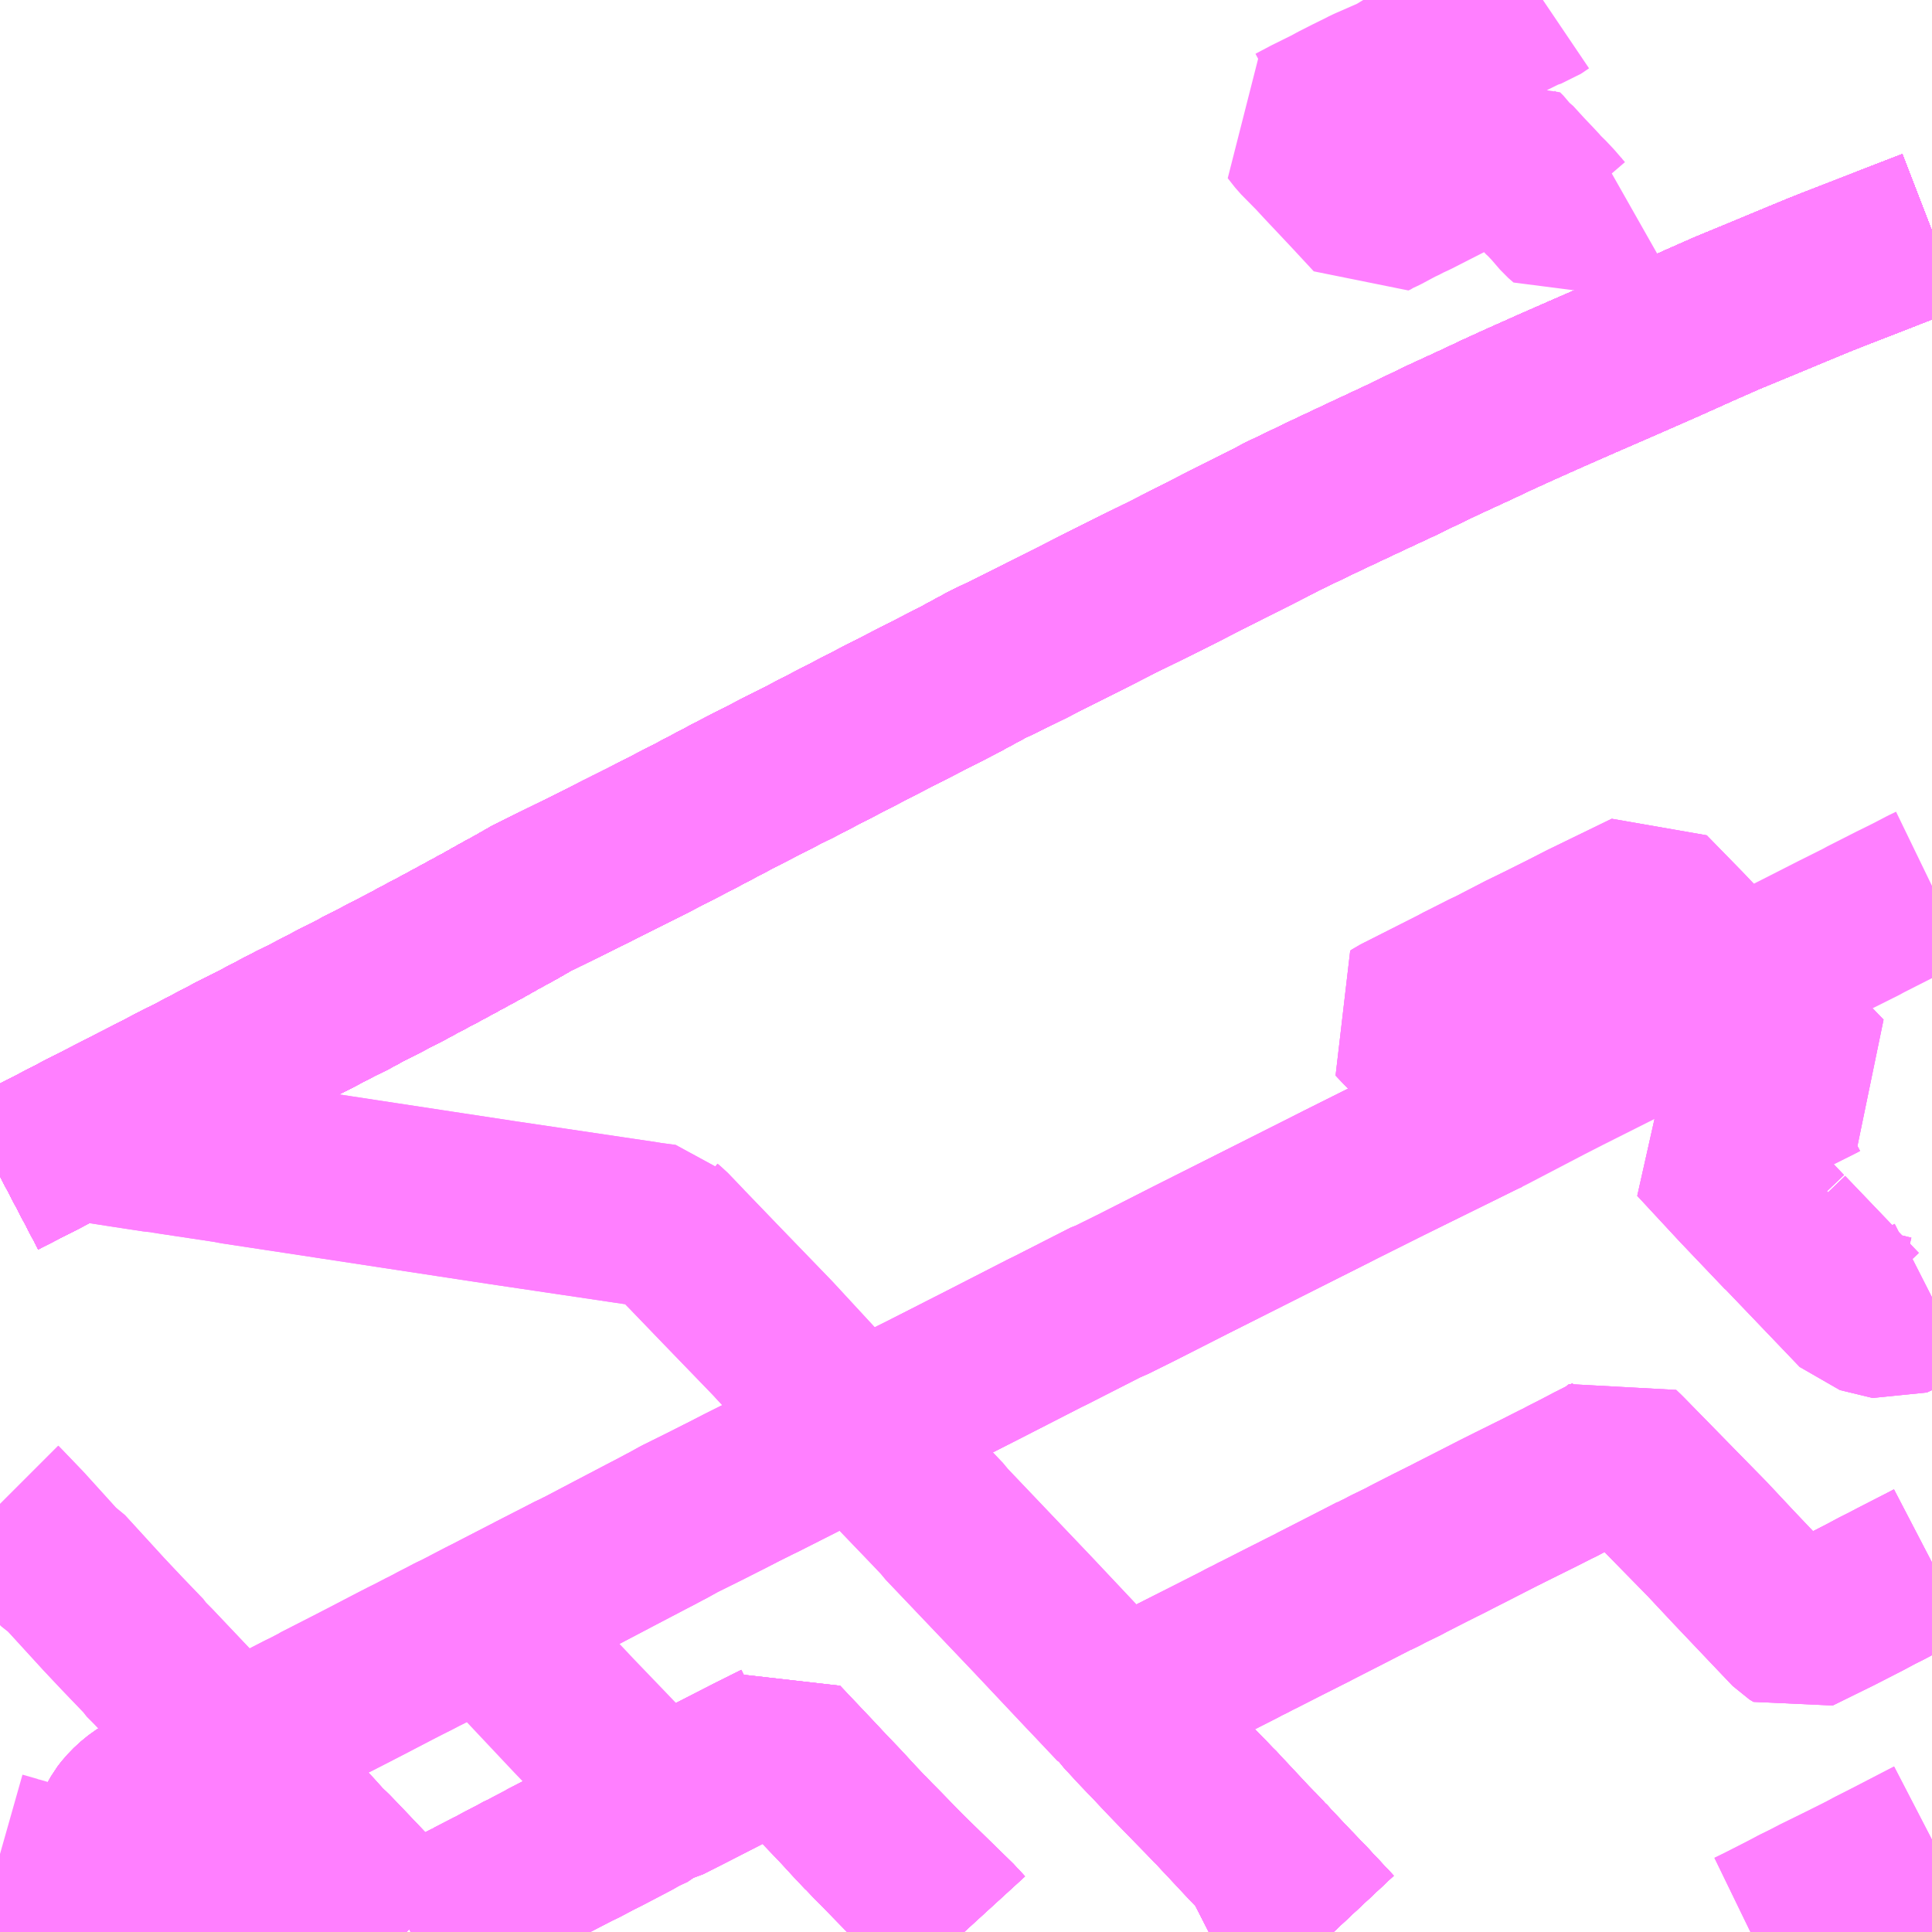 <?xml version="1.0" encoding="UTF-8"?>
<svg  xmlns="http://www.w3.org/2000/svg" xmlns:xlink="http://www.w3.org/1999/xlink" xmlns:go="http://purl.org/svgmap/profile" property="N07_001,N07_002,N07_003,N07_004,N07_005,N07_006,N07_007" viewBox="14159.18 -4315.43 8.789 8.789" go:dataArea="14159.1796875 -4315.4296875 8.7890625 8.7890625" >
<globalCoordinateSystem srsName="http://purl.org/crs/84" transform="matrix(100.0,0.0,0.0,-100.0,0.0,0.0)" />
<defs>
 <g id="p0" >
  <circle cx="0.0" cy="0.0" r="3" stroke="green" stroke-width="0.75" vector-effect="non-scaling-stroke" />
 </g>
</defs>
<g fill="none" fill-rule="evenodd" stroke="#FF00FF" stroke-width="0.75" opacity="0.5" vector-effect="non-scaling-stroke" stroke-linejoin="bevel" >
<path content="1,JR北海道バス（株）,大35南幌,6.5,6.0,6.0," xlink:title="1" d="M14165.246,-4306.641L14165.117,-4306.779L14165.063,-4306.835L14164.961,-4306.943L14164.937,-4306.97L14164.931,-4306.974L14164.91,-4306.999"/>
<path content="1,JR北海道バス（株）,大38南幌,4.0,4.0,4.0," xlink:title="1" d="M14165.246,-4306.641L14165.117,-4306.779L14165.063,-4306.835L14164.961,-4306.943L14164.937,-4306.97L14164.931,-4306.974L14164.91,-4306.999"/>
<path content="1,JR北海道バス（株）,広38南幌,1.5,0.0,0.0," xlink:title="1" d="M14165.246,-4306.641L14165.117,-4306.779L14165.063,-4306.835L14164.961,-4306.943L14164.937,-4306.97L14164.931,-4306.974L14164.91,-4306.999"/>
<path content="1,JR北海道バス（株）,流氷もんべつ号,4.2,4.2,4.2," xlink:title="1" d="M14159.18,-4310.079L14159.201,-4310.09L14159.239,-4310.109L14159.282,-4310.131L14159.364,-4310.173L14159.445,-4310.215L14159.48,-4310.233L14159.524,-4310.256L14159.568,-4310.279L14159.731,-4310.362L14159.781,-4310.388L14159.856,-4310.426L14159.968,-4310.484L14159.996,-4310.499L14160.024,-4310.513L14160.032,-4310.516L14160.148,-4310.577L14160.247,-4310.629L14160.35,-4310.681L14160.449,-4310.733L14160.516,-4310.768L14160.577,-4310.798L14160.652,-4310.837L14160.713,-4310.869L14160.774,-4310.899L14160.831,-4310.93L14160.896,-4310.963L14160.963,-4310.998L14161.031,-4311.033L14161.088,-4311.064L14161.175,-4311.11L14161.249,-4311.15L14161.317,-4311.187L14161.385,-4311.224L14161.454,-4311.263L14161.522,-4311.3L14161.59,-4311.339L14161.607,-4311.348L14161.834,-4311.46L14161.867,-4311.476L14161.932,-4311.509L14162.005,-4311.546L14162.129,-4311.608L14162.333,-4311.713L14162.532,-4311.818L14162.696,-4311.902L14162.744,-4311.927L14162.803,-4311.956L14162.899,-4312.006L14163.191,-4312.157L14163.539,-4312.335L14163.674,-4312.408L14163.739,-4312.439L14163.867,-4312.502L14163.933,-4312.536L14164.071,-4312.605L14164.27,-4312.706L14164.491,-4312.815L14164.76,-4312.952L14164.876,-4313.01L14164.955,-4313.05L14165.012,-4313.08L14165.214,-4313.177L14165.399,-4313.264L14165.564,-4313.341L14165.6,-4313.359L14165.642,-4313.379L14165.746,-4313.429L14165.9,-4313.5L14165.989,-4313.542L14166.092,-4313.589L14166.24,-4313.655L14166.379,-4313.716L14166.556,-4313.793L14166.759,-4313.882L14166.908,-4313.949L14167.035,-4314.005L14167.214,-4314.079L14167.375,-4314.146L14167.455,-4314.179L14167.523,-4314.206L14167.755,-4314.296L14167.767,-4314.301L14167.969,-4314.379"/>
<path content="1,JR北海道バス（株）,高速あさひかわ号,4.5,4.5,4.5," xlink:title="1" d="M14159.18,-4310.079L14159.201,-4310.09L14159.239,-4310.109L14159.282,-4310.131L14159.364,-4310.173L14159.445,-4310.215L14159.48,-4310.233L14159.524,-4310.256L14159.568,-4310.279L14159.731,-4310.362L14159.781,-4310.388L14159.856,-4310.426L14159.968,-4310.484L14159.996,-4310.499L14160.024,-4310.513L14160.032,-4310.516L14160.148,-4310.577L14160.247,-4310.629L14160.35,-4310.681L14160.449,-4310.733L14160.516,-4310.768L14160.577,-4310.798L14160.652,-4310.837L14160.713,-4310.869L14160.774,-4310.899L14160.831,-4310.93L14160.896,-4310.963L14160.963,-4310.998L14161.031,-4311.033L14161.088,-4311.064L14161.175,-4311.11L14161.249,-4311.15L14161.317,-4311.187L14161.385,-4311.224L14161.454,-4311.263L14161.522,-4311.3L14161.59,-4311.339L14161.607,-4311.348L14161.834,-4311.46L14161.867,-4311.476L14161.932,-4311.509L14162.005,-4311.546L14162.129,-4311.608L14162.333,-4311.713L14162.532,-4311.818L14162.696,-4311.902L14162.744,-4311.927L14162.803,-4311.956L14162.899,-4312.006L14163.191,-4312.157L14163.539,-4312.335L14163.674,-4312.408L14163.739,-4312.439L14163.867,-4312.502L14163.933,-4312.536L14164.071,-4312.605L14164.27,-4312.706L14164.491,-4312.815L14164.76,-4312.952L14164.876,-4313.01L14164.955,-4313.05L14165.012,-4313.08L14165.214,-4313.177L14165.399,-4313.264L14165.564,-4313.341L14165.6,-4313.359L14165.642,-4313.379L14165.746,-4313.429L14165.9,-4313.5L14165.989,-4313.542L14166.092,-4313.589L14166.24,-4313.655L14166.379,-4313.716L14166.556,-4313.793L14166.759,-4313.882L14166.908,-4313.949L14167.035,-4314.005L14167.214,-4314.079L14167.375,-4314.146L14167.455,-4314.179L14167.523,-4314.206L14167.755,-4314.296L14167.767,-4314.301L14167.969,-4314.379"/>
<path content="1,北海道中央バス（株）,イーグルライナー,2.0,2.0,2.0," xlink:title="1" d="M14159.18,-4310.079L14159.201,-4310.09L14159.239,-4310.109L14159.282,-4310.131L14159.364,-4310.173L14159.445,-4310.215L14159.48,-4310.233L14159.524,-4310.256L14159.568,-4310.279L14159.731,-4310.362L14159.781,-4310.388L14159.856,-4310.426L14159.968,-4310.484L14159.996,-4310.499L14160.024,-4310.513L14160.032,-4310.516L14160.148,-4310.577L14160.247,-4310.629L14160.35,-4310.681L14160.449,-4310.733L14160.516,-4310.768L14160.577,-4310.798L14160.652,-4310.837L14160.713,-4310.869L14160.774,-4310.899L14160.831,-4310.93L14160.896,-4310.963L14160.963,-4310.998L14161.031,-4311.033L14161.088,-4311.064L14161.175,-4311.11L14161.249,-4311.15L14161.317,-4311.187L14161.385,-4311.224L14161.454,-4311.263L14161.522,-4311.3L14161.59,-4311.339L14161.607,-4311.348L14161.834,-4311.46L14161.867,-4311.476L14161.932,-4311.509L14162.005,-4311.546L14162.129,-4311.608L14162.333,-4311.713L14162.532,-4311.818L14162.696,-4311.902L14162.744,-4311.927L14162.803,-4311.956L14162.899,-4312.006L14163.191,-4312.157L14163.539,-4312.335L14163.674,-4312.408L14163.739,-4312.439L14163.867,-4312.502L14163.933,-4312.536L14164.071,-4312.605L14164.27,-4312.706L14164.491,-4312.815L14164.76,-4312.952L14164.876,-4313.01L14164.955,-4313.05L14165.012,-4313.08L14165.214,-4313.177L14165.399,-4313.264L14165.564,-4313.341L14165.6,-4313.359L14165.642,-4313.379L14165.746,-4313.429L14165.9,-4313.5L14165.989,-4313.542L14166.092,-4313.589L14166.24,-4313.655L14166.379,-4313.716L14166.556,-4313.793L14166.759,-4313.882L14166.908,-4313.949L14167.035,-4314.005L14167.214,-4314.079L14167.375,-4314.146L14167.455,-4314.179L14167.523,-4314.206L14167.755,-4314.296L14167.767,-4314.301L14167.969,-4314.379"/>
<path content="1,北海道中央バス（株）,ドリーミントオホーツク号,10.0,10.0,10.0," xlink:title="1" d="M14159.18,-4310.079L14159.201,-4310.09L14159.239,-4310.109L14159.282,-4310.131L14159.364,-4310.173L14159.445,-4310.215L14159.48,-4310.233L14159.524,-4310.256L14159.568,-4310.279L14159.731,-4310.362L14159.781,-4310.388L14159.856,-4310.426L14159.968,-4310.484L14159.996,-4310.499L14160.024,-4310.513L14160.032,-4310.516L14160.148,-4310.577L14160.247,-4310.629L14160.35,-4310.681L14160.449,-4310.733L14160.516,-4310.768L14160.577,-4310.798L14160.652,-4310.837L14160.713,-4310.869L14160.774,-4310.899L14160.831,-4310.93L14160.896,-4310.963L14160.963,-4310.998L14161.031,-4311.033L14161.088,-4311.064L14161.175,-4311.11L14161.249,-4311.15L14161.317,-4311.187L14161.385,-4311.224L14161.454,-4311.263L14161.522,-4311.3L14161.59,-4311.339L14161.607,-4311.348L14161.834,-4311.46L14161.867,-4311.476L14161.932,-4311.509L14162.005,-4311.546L14162.129,-4311.608L14162.333,-4311.713L14162.532,-4311.818L14162.696,-4311.902L14162.744,-4311.927L14162.803,-4311.956L14162.899,-4312.006L14163.191,-4312.157L14163.539,-4312.335L14163.674,-4312.408L14163.739,-4312.439L14163.867,-4312.502L14163.933,-4312.536L14164.071,-4312.605L14164.27,-4312.706L14164.491,-4312.815L14164.76,-4312.952L14164.876,-4313.01L14164.955,-4313.05L14165.012,-4313.08L14165.214,-4313.177L14165.399,-4313.264L14165.564,-4313.341L14165.6,-4313.359L14165.642,-4313.379L14165.746,-4313.429L14165.9,-4313.5L14165.989,-4313.542L14166.092,-4313.589L14166.24,-4313.655L14166.379,-4313.716L14166.556,-4313.793L14166.759,-4313.882L14166.908,-4313.949L14167.035,-4314.005L14167.214,-4314.079L14167.375,-4314.146L14167.455,-4314.179L14167.523,-4314.206L14167.755,-4314.296L14167.767,-4314.301L14167.969,-4314.379"/>
<path content="1,北海道中央バス（株）,幌向線,11.0,10.5,10.5," xlink:title="1" d="M14166.199,-4315.43L14166.162,-4315.405L14166.124,-4315.392L14166.045,-4315.353L14166.014,-4315.337L14166.008,-4315.334L14166.003,-4315.331L14165.958,-4315.309L14165.867,-4315.255L14165.841,-4315.25L14165.809,-4315.233L14165.724,-4315.19L14165.652,-4315.153L14165.646,-4315.15L14165.636,-4315.145L14165.626,-4315.14L14165.526,-4315.079L14165.407,-4315.027L14165.386,-4315.017L14165.379,-4315.013L14165.375,-4315.011L14165.318,-4314.983L14165.259,-4314.953L14165.23,-4314.937L14165.133,-4314.889L14165.067,-4314.854L14165.06,-4314.851L14165.093,-4314.809L14165.165,-4314.736L14165.202,-4314.696L14165.232,-4314.664L14165.25,-4314.645L14165.329,-4314.561L14165.42,-4314.463L14165.432,-4314.45L14165.443,-4314.455L14165.448,-4314.459L14165.472,-4314.47L14165.541,-4314.507L14165.569,-4314.52L14165.579,-4314.526L14165.612,-4314.541L14165.706,-4314.589L14165.848,-4314.661L14165.852,-4314.663L14165.891,-4314.683L14165.912,-4314.693L14165.935,-4314.706L14165.94,-4314.708L14166.012,-4314.745L14166.027,-4314.73L14166.045,-4314.705L14166.06,-4314.695L14166.113,-4314.637L14166.153,-4314.595L14166.18,-4314.566L14166.192,-4314.551L14166.212,-4314.533L14166.245,-4314.498L14166.288,-4314.448L14166.312,-4314.427L14166.338,-4314.44L14166.41,-4314.475L14166.458,-4314.499L14166.532,-4314.536L14166.562,-4314.553"/>
<path content="1,北海道中央バス（株）,札幌運転免許試験場線,999.9,999.9,999.9," xlink:title="1" d="M14167.969,-4314.379L14167.767,-4314.301L14167.755,-4314.296L14167.523,-4314.206L14167.455,-4314.179L14167.375,-4314.146L14167.214,-4314.079L14167.035,-4314.005L14166.908,-4313.949L14166.759,-4313.882L14166.556,-4313.793L14166.379,-4313.716L14166.24,-4313.655L14166.092,-4313.589L14165.989,-4313.542L14165.9,-4313.5L14165.746,-4313.429L14165.642,-4313.379L14165.6,-4313.359L14165.564,-4313.341L14165.399,-4313.264L14165.214,-4313.177L14165.012,-4313.08L14164.955,-4313.05L14164.876,-4313.01L14164.76,-4312.952L14164.491,-4312.815L14164.27,-4312.706L14164.071,-4312.605L14163.933,-4312.536L14163.867,-4312.502L14163.739,-4312.439L14163.674,-4312.408L14163.539,-4312.335L14163.191,-4312.157L14162.899,-4312.006L14162.803,-4311.956L14162.744,-4311.927L14162.696,-4311.902L14162.532,-4311.818L14162.333,-4311.713L14162.129,-4311.608L14162.005,-4311.546L14161.932,-4311.509L14161.867,-4311.476L14161.834,-4311.46L14161.607,-4311.348L14161.59,-4311.339L14161.522,-4311.3L14161.454,-4311.263L14161.385,-4311.224L14161.317,-4311.187L14161.249,-4311.15L14161.175,-4311.11L14161.088,-4311.064L14161.031,-4311.033L14160.963,-4310.998L14160.896,-4310.963L14160.831,-4310.93L14160.774,-4310.899L14160.713,-4310.869L14160.652,-4310.837L14160.577,-4310.798L14160.516,-4310.768L14160.449,-4310.733L14160.35,-4310.681L14160.247,-4310.629L14160.148,-4310.577L14160.032,-4310.516L14160.024,-4310.513L14159.996,-4310.499L14159.968,-4310.484L14159.856,-4310.426L14159.781,-4310.388L14159.731,-4310.362L14159.568,-4310.279L14159.524,-4310.256L14159.48,-4310.233L14159.445,-4310.215L14159.364,-4310.173L14159.282,-4310.131L14159.239,-4310.109L14159.201,-4310.09L14159.18,-4310.079"/>
<path content="1,北海道中央バス（株）,高速あさひかわ号,37.0,37.0,37.0," xlink:title="1" d="M14159.18,-4310.079L14159.201,-4310.09L14159.239,-4310.109L14159.282,-4310.131L14159.364,-4310.173L14159.445,-4310.215L14159.48,-4310.233L14159.524,-4310.256L14159.568,-4310.279L14159.731,-4310.362L14159.781,-4310.388L14159.856,-4310.426L14159.968,-4310.484L14159.996,-4310.499L14160.024,-4310.513L14160.032,-4310.516L14160.148,-4310.577L14160.247,-4310.629L14160.35,-4310.681L14160.449,-4310.733L14160.516,-4310.768L14160.577,-4310.798L14160.652,-4310.837L14160.713,-4310.869L14160.774,-4310.899L14160.831,-4310.93L14160.896,-4310.963L14160.963,-4310.998L14161.031,-4311.033L14161.088,-4311.064L14161.175,-4311.11L14161.249,-4311.15L14161.317,-4311.187L14161.385,-4311.224L14161.454,-4311.263L14161.522,-4311.3L14161.59,-4311.339L14161.607,-4311.348L14161.834,-4311.46L14161.867,-4311.476L14161.932,-4311.509L14162.005,-4311.546L14162.129,-4311.608L14162.333,-4311.713L14162.532,-4311.818L14162.696,-4311.902L14162.744,-4311.927L14162.803,-4311.956L14162.899,-4312.006L14163.191,-4312.157L14163.539,-4312.335L14163.674,-4312.408L14163.739,-4312.439L14163.867,-4312.502L14163.933,-4312.536L14164.071,-4312.605L14164.27,-4312.706L14164.491,-4312.815L14164.76,-4312.952L14164.876,-4313.01L14164.955,-4313.05L14165.012,-4313.08L14165.214,-4313.177L14165.399,-4313.264L14165.564,-4313.341L14165.6,-4313.359L14165.642,-4313.379L14165.746,-4313.429L14165.9,-4313.5L14165.989,-4313.542L14166.092,-4313.589L14166.24,-4313.655L14166.379,-4313.716L14166.556,-4313.793L14166.759,-4313.882L14166.908,-4313.949L14167.035,-4314.005L14167.214,-4314.079L14167.375,-4314.146L14167.455,-4314.179L14167.523,-4314.206L14167.755,-4314.296L14167.767,-4314.301L14167.969,-4314.379"/>
<path content="1,北海道中央バス（株）,高速いわみざわ号,55.0,54.5,54.5," xlink:title="1" d="M14159.18,-4310.079L14159.201,-4310.09L14159.239,-4310.109L14159.282,-4310.131L14159.364,-4310.173L14159.445,-4310.215L14159.48,-4310.233L14159.524,-4310.256L14159.568,-4310.279L14159.731,-4310.362L14159.781,-4310.388L14159.856,-4310.426L14159.968,-4310.484L14159.996,-4310.499L14160.024,-4310.513L14160.032,-4310.516L14160.148,-4310.577L14160.247,-4310.629L14160.35,-4310.681L14160.449,-4310.733L14160.516,-4310.768L14160.577,-4310.798L14160.652,-4310.837L14160.713,-4310.869L14160.774,-4310.899L14160.831,-4310.93L14160.896,-4310.963L14160.963,-4310.998L14161.031,-4311.033L14161.088,-4311.064L14161.175,-4311.11L14161.249,-4311.15L14161.317,-4311.187L14161.385,-4311.224L14161.454,-4311.263L14161.522,-4311.3L14161.59,-4311.339L14161.607,-4311.348L14161.834,-4311.46L14161.867,-4311.476L14161.932,-4311.509L14162.005,-4311.546L14162.129,-4311.608L14162.333,-4311.713L14162.532,-4311.818L14162.696,-4311.902L14162.744,-4311.927L14162.803,-4311.956L14162.899,-4312.006L14163.191,-4312.157L14163.539,-4312.335L14163.674,-4312.408L14163.739,-4312.439L14163.867,-4312.502L14163.933,-4312.536L14164.071,-4312.605L14164.27,-4312.706L14164.491,-4312.815L14164.76,-4312.952L14164.876,-4313.01L14164.955,-4313.05L14165.012,-4313.08L14165.214,-4313.177L14165.399,-4313.264L14165.564,-4313.341L14165.6,-4313.359L14165.642,-4313.379L14165.746,-4313.429L14165.9,-4313.5L14165.989,-4313.542L14166.092,-4313.589L14166.24,-4313.655L14166.379,-4313.716L14166.556,-4313.793L14166.759,-4313.882L14166.908,-4313.949L14167.035,-4314.005L14167.214,-4314.079L14167.375,-4314.146L14167.455,-4314.179L14167.523,-4314.206L14167.755,-4314.296L14167.767,-4314.301L14167.969,-4314.379"/>
<path content="1,北海道中央バス（株）,高速えんがる号,4.0,4.0,4.0," xlink:title="1" d="M14167.969,-4314.379L14167.767,-4314.301L14167.755,-4314.296L14167.523,-4314.206L14167.455,-4314.179L14167.375,-4314.146L14167.214,-4314.079L14167.035,-4314.005L14166.908,-4313.949L14166.759,-4313.882L14166.556,-4313.793L14166.379,-4313.716L14166.24,-4313.655L14166.092,-4313.589L14165.989,-4313.542L14165.9,-4313.5L14165.746,-4313.429L14165.642,-4313.379L14165.6,-4313.359L14165.564,-4313.341L14165.399,-4313.264L14165.214,-4313.177L14165.012,-4313.08L14164.955,-4313.05L14164.876,-4313.01L14164.76,-4312.952L14164.491,-4312.815L14164.27,-4312.706L14164.071,-4312.605L14163.933,-4312.536L14163.867,-4312.502L14163.739,-4312.439L14163.674,-4312.408L14163.539,-4312.335L14163.191,-4312.157L14162.899,-4312.006L14162.803,-4311.956L14162.744,-4311.927L14162.696,-4311.902L14162.532,-4311.818L14162.333,-4311.713L14162.129,-4311.608L14162.005,-4311.546L14161.932,-4311.509L14161.867,-4311.476L14161.834,-4311.46L14161.607,-4311.348L14161.59,-4311.339L14161.522,-4311.3L14161.454,-4311.263L14161.385,-4311.224L14161.317,-4311.187L14161.249,-4311.15L14161.175,-4311.11L14161.088,-4311.064L14161.031,-4311.033L14160.963,-4310.998L14160.896,-4310.963L14160.831,-4310.93L14160.774,-4310.899L14160.713,-4310.869L14160.652,-4310.837L14160.577,-4310.798L14160.516,-4310.768L14160.449,-4310.733L14160.35,-4310.681L14160.247,-4310.629L14160.148,-4310.577L14160.032,-4310.516L14160.024,-4310.513L14159.996,-4310.499L14159.968,-4310.484L14159.856,-4310.426L14159.781,-4310.388L14159.731,-4310.362L14159.568,-4310.279L14159.524,-4310.256L14159.48,-4310.233L14159.445,-4310.215L14159.364,-4310.173L14159.282,-4310.131L14159.239,-4310.109L14159.201,-4310.09L14159.18,-4310.079"/>
<path content="1,北海道中央バス（株）,高速くりやま号,6.0,6.0,6.0," xlink:title="1" d="M14165.246,-4306.641L14165.117,-4306.779L14165.063,-4306.835L14164.961,-4306.943L14164.937,-4306.97L14164.931,-4306.974L14164.91,-4306.999L14164.899,-4307.009L14164.863,-4307.046L14164.749,-4307.168L14164.744,-4307.173L14164.71,-4307.21L14164.702,-4307.217L14164.668,-4307.253L14164.579,-4307.344L14164.488,-4307.438L14164.411,-4307.52L14164.398,-4307.533L14164.356,-4307.577L14164.323,-4307.613L14164.295,-4307.643L14164.273,-4307.674L14164.262,-4307.678L14164.144,-4307.803L14164.12,-4307.828L14163.879,-4308.084L14163.481,-4308.502L14163.471,-4308.516L14163.412,-4308.578L14163.148,-4308.853L14163.111,-4308.893L14163.078,-4308.933"/>
<path content="1,北海道中央バス（株）,高速くりやま号,6.0,6.0,6.0," xlink:title="1" d="M14163.078,-4308.933L14162.999,-4309.014L14162.913,-4309.106L14162.694,-4309.343L14162.462,-4309.583L14162.306,-4309.745L14162.297,-4309.754L14162.288,-4309.764L14162.22,-4309.835L14162.21,-4309.843L14162.204,-4309.85L14162.129,-4309.86L14162.112,-4309.863L14161.472,-4309.958L14161.235,-4309.994L14160.539,-4310.1L14160.249,-4310.144L14160.218,-4310.15L14159.959,-4310.189L14159.927,-4310.194L14159.918,-4310.197L14159.887,-4310.199L14159.736,-4310.222L14159.614,-4310.241L14159.569,-4310.249L14159.524,-4310.256L14159.48,-4310.233L14159.445,-4310.215L14159.364,-4310.173L14159.282,-4310.131L14159.239,-4310.109L14159.201,-4310.09L14159.18,-4310.079"/>
<path content="1,北海道中央バス（株）,高速くりやま号,6.0,6.0,6.0," xlink:title="1" d="M14163.078,-4308.933L14163.373,-4309.079L14163.654,-4309.222L14163.939,-4309.368L14163.952,-4309.374L14164.221,-4309.511L14164.228,-4309.513L14164.236,-4309.516L14164.351,-4309.573L14164.597,-4309.698L14165.223,-4310.013L14165.282,-4310.043L14165.488,-4310.146L14165.922,-4310.36L14165.948,-4310.372L14166.216,-4310.512L14166.302,-4310.556L14166.511,-4310.661L14166.699,-4310.755L14166.79,-4310.801L14167.069,-4310.941L14167.08,-4310.947L14167.09,-4310.954L14167.264,-4311.043L14167.363,-4311.093L14167.532,-4311.179L14167.652,-4311.239L14167.662,-4311.245L14167.794,-4311.312L14167.867,-4311.348L14167.936,-4311.384L14167.969,-4311.4"/>
<path content="1,北海道中央バス（株）,高速しんとつかわ号,1.0,1.0,1.0," xlink:title="1" d="M14159.18,-4310.079L14159.201,-4310.09L14159.239,-4310.109L14159.282,-4310.131L14159.364,-4310.173L14159.445,-4310.215L14159.48,-4310.233L14159.524,-4310.256L14159.568,-4310.279L14159.731,-4310.362L14159.781,-4310.388L14159.856,-4310.426L14159.968,-4310.484L14159.996,-4310.499L14160.024,-4310.513L14160.032,-4310.516L14160.148,-4310.577L14160.247,-4310.629L14160.35,-4310.681L14160.449,-4310.733L14160.516,-4310.768L14160.577,-4310.798L14160.652,-4310.837L14160.713,-4310.869L14160.774,-4310.899L14160.831,-4310.93L14160.896,-4310.963L14160.963,-4310.998L14161.031,-4311.033L14161.088,-4311.064L14161.175,-4311.11L14161.249,-4311.15L14161.317,-4311.187L14161.385,-4311.224L14161.454,-4311.263L14161.522,-4311.3L14161.59,-4311.339L14161.607,-4311.348L14161.834,-4311.46L14161.867,-4311.476L14161.932,-4311.509L14162.005,-4311.546L14162.129,-4311.608L14162.333,-4311.713L14162.532,-4311.818L14162.696,-4311.902L14162.744,-4311.927L14162.803,-4311.956L14162.899,-4312.006L14163.191,-4312.157L14163.539,-4312.335L14163.674,-4312.408L14163.739,-4312.439L14163.867,-4312.502L14163.933,-4312.536L14164.071,-4312.605L14164.27,-4312.706L14164.491,-4312.815L14164.76,-4312.952L14164.876,-4313.01L14164.955,-4313.05L14165.012,-4313.08L14165.214,-4313.177L14165.399,-4313.264L14165.564,-4313.341L14165.6,-4313.359L14165.642,-4313.379L14165.746,-4313.429L14165.9,-4313.5L14165.989,-4313.542L14166.092,-4313.589L14166.24,-4313.655L14166.379,-4313.716L14166.556,-4313.793L14166.759,-4313.882L14166.908,-4313.949L14167.035,-4314.005L14167.214,-4314.079L14167.375,-4314.146L14167.455,-4314.179L14167.523,-4314.206L14167.755,-4314.296L14167.767,-4314.301L14167.969,-4314.379"/>
<path content="1,北海道中央バス（株）,高速たきかわ号,22.0,22.0,22.0," xlink:title="1" d="M14159.18,-4310.079L14159.201,-4310.09L14159.239,-4310.109L14159.282,-4310.131L14159.364,-4310.173L14159.445,-4310.215L14159.48,-4310.233L14159.524,-4310.256L14159.568,-4310.279L14159.731,-4310.362L14159.781,-4310.388L14159.856,-4310.426L14159.968,-4310.484L14159.996,-4310.499L14160.024,-4310.513L14160.032,-4310.516L14160.148,-4310.577L14160.247,-4310.629L14160.35,-4310.681L14160.449,-4310.733L14160.516,-4310.768L14160.577,-4310.798L14160.652,-4310.837L14160.713,-4310.869L14160.774,-4310.899L14160.831,-4310.93L14160.896,-4310.963L14160.963,-4310.998L14161.031,-4311.033L14161.088,-4311.064L14161.175,-4311.11L14161.249,-4311.15L14161.317,-4311.187L14161.385,-4311.224L14161.454,-4311.263L14161.522,-4311.3L14161.59,-4311.339L14161.607,-4311.348L14161.834,-4311.46L14161.867,-4311.476L14161.932,-4311.509L14162.005,-4311.546L14162.129,-4311.608L14162.333,-4311.713L14162.532,-4311.818L14162.696,-4311.902L14162.744,-4311.927L14162.803,-4311.956L14162.899,-4312.006L14163.191,-4312.157L14163.539,-4312.335L14163.674,-4312.408L14163.739,-4312.439L14163.867,-4312.502L14163.933,-4312.536L14164.071,-4312.605L14164.27,-4312.706L14164.491,-4312.815L14164.76,-4312.952L14164.876,-4313.01L14164.955,-4313.05L14165.012,-4313.08L14165.214,-4313.177L14165.399,-4313.264L14165.564,-4313.341L14165.6,-4313.359L14165.642,-4313.379L14165.746,-4313.429L14165.9,-4313.5L14165.989,-4313.542L14166.092,-4313.589L14166.24,-4313.655L14166.379,-4313.716L14166.556,-4313.793L14166.759,-4313.882L14166.908,-4313.949L14167.035,-4314.005L14167.214,-4314.079L14167.375,-4314.146L14167.455,-4314.179L14167.523,-4314.206L14167.755,-4314.296L14167.767,-4314.301L14167.969,-4314.379"/>
<path content="1,北海道中央バス（株）,高速なよろ号,4.0,5.0,5.0," xlink:title="1" d="M14159.18,-4310.079L14159.201,-4310.09L14159.239,-4310.109L14159.282,-4310.131L14159.364,-4310.173L14159.445,-4310.215L14159.48,-4310.233L14159.524,-4310.256L14159.568,-4310.279L14159.731,-4310.362L14159.781,-4310.388L14159.856,-4310.426L14159.968,-4310.484L14159.996,-4310.499L14160.024,-4310.513L14160.032,-4310.516L14160.148,-4310.577L14160.247,-4310.629L14160.35,-4310.681L14160.449,-4310.733L14160.516,-4310.768L14160.577,-4310.798L14160.652,-4310.837L14160.713,-4310.869L14160.774,-4310.899L14160.831,-4310.93L14160.896,-4310.963L14160.963,-4310.998L14161.031,-4311.033L14161.088,-4311.064L14161.175,-4311.11L14161.249,-4311.15L14161.317,-4311.187L14161.385,-4311.224L14161.454,-4311.263L14161.522,-4311.3L14161.59,-4311.339L14161.607,-4311.348L14161.834,-4311.46L14161.867,-4311.476L14161.932,-4311.509L14162.005,-4311.546L14162.129,-4311.608L14162.333,-4311.713L14162.532,-4311.818L14162.696,-4311.902L14162.744,-4311.927L14162.803,-4311.956L14162.899,-4312.006L14163.191,-4312.157L14163.539,-4312.335L14163.674,-4312.408L14163.739,-4312.439L14163.867,-4312.502L14163.933,-4312.536L14164.071,-4312.605L14164.27,-4312.706L14164.491,-4312.815L14164.76,-4312.952L14164.876,-4313.01L14164.955,-4313.05L14165.012,-4313.08L14165.214,-4313.177L14165.399,-4313.264L14165.564,-4313.341L14165.6,-4313.359L14165.642,-4313.379L14165.746,-4313.429L14165.9,-4313.5L14165.989,-4313.542L14166.092,-4313.589L14166.24,-4313.655L14166.379,-4313.716L14166.556,-4313.793L14166.759,-4313.882L14166.908,-4313.949L14167.035,-4314.005L14167.214,-4314.079L14167.375,-4314.146L14167.455,-4314.179L14167.523,-4314.206L14167.755,-4314.296L14167.767,-4314.301L14167.969,-4314.379"/>
<path content="1,北海道中央バス（株）,高速びばい号,2.0,2.0,2.0," xlink:title="1" d="M14159.18,-4310.079L14159.201,-4310.09L14159.239,-4310.109L14159.282,-4310.131L14159.364,-4310.173L14159.445,-4310.215L14159.48,-4310.233L14159.524,-4310.256L14159.568,-4310.279L14159.731,-4310.362L14159.781,-4310.388L14159.856,-4310.426L14159.968,-4310.484L14159.996,-4310.499L14160.024,-4310.513L14160.032,-4310.516L14160.148,-4310.577L14160.247,-4310.629L14160.35,-4310.681L14160.449,-4310.733L14160.516,-4310.768L14160.577,-4310.798L14160.652,-4310.837L14160.713,-4310.869L14160.774,-4310.899L14160.831,-4310.93L14160.896,-4310.963L14160.963,-4310.998L14161.031,-4311.033L14161.088,-4311.064L14161.175,-4311.11L14161.249,-4311.15L14161.317,-4311.187L14161.385,-4311.224L14161.454,-4311.263L14161.522,-4311.3L14161.59,-4311.339L14161.607,-4311.348L14161.834,-4311.46L14161.867,-4311.476L14161.932,-4311.509L14162.005,-4311.546L14162.129,-4311.608L14162.333,-4311.713L14162.532,-4311.818L14162.696,-4311.902L14162.744,-4311.927L14162.803,-4311.956L14162.899,-4312.006L14163.191,-4312.157L14163.539,-4312.335L14163.674,-4312.408L14163.739,-4312.439L14163.867,-4312.502L14163.933,-4312.536L14164.071,-4312.605L14164.27,-4312.706L14164.491,-4312.815L14164.76,-4312.952L14164.876,-4313.01L14164.955,-4313.05L14165.012,-4313.08L14165.214,-4313.177L14165.399,-4313.264L14165.564,-4313.341L14165.6,-4313.359L14165.642,-4313.379L14165.746,-4313.429L14165.9,-4313.5L14165.989,-4313.542L14166.092,-4313.589L14166.24,-4313.655L14166.379,-4313.716L14166.556,-4313.793L14166.759,-4313.882L14166.908,-4313.949L14167.035,-4314.005L14167.214,-4314.079L14167.375,-4314.146L14167.455,-4314.179L14167.523,-4314.206L14167.755,-4314.296L14167.767,-4314.301L14167.969,-4314.379"/>
<path content="1,北海道中央バス（株）,高速ふらの号,11.0,11.0,11.0," xlink:title="1" d="M14159.18,-4310.079L14159.201,-4310.09L14159.239,-4310.109L14159.282,-4310.131L14159.364,-4310.173L14159.445,-4310.215L14159.48,-4310.233L14159.524,-4310.256L14159.568,-4310.279L14159.731,-4310.362L14159.781,-4310.388L14159.856,-4310.426L14159.968,-4310.484L14159.996,-4310.499L14160.024,-4310.513L14160.032,-4310.516L14160.148,-4310.577L14160.247,-4310.629L14160.35,-4310.681L14160.449,-4310.733L14160.516,-4310.768L14160.577,-4310.798L14160.652,-4310.837L14160.713,-4310.869L14160.774,-4310.899L14160.831,-4310.93L14160.896,-4310.963L14160.963,-4310.998L14161.031,-4311.033L14161.088,-4311.064L14161.175,-4311.11L14161.249,-4311.15L14161.317,-4311.187L14161.385,-4311.224L14161.454,-4311.263L14161.522,-4311.3L14161.59,-4311.339L14161.607,-4311.348L14161.834,-4311.46L14161.867,-4311.476L14161.932,-4311.509L14162.005,-4311.546L14162.129,-4311.608L14162.333,-4311.713L14162.532,-4311.818L14162.696,-4311.902L14162.744,-4311.927L14162.803,-4311.956L14162.899,-4312.006L14163.191,-4312.157L14163.539,-4312.335L14163.674,-4312.408L14163.739,-4312.439L14163.867,-4312.502L14163.933,-4312.536L14164.071,-4312.605L14164.27,-4312.706L14164.491,-4312.815L14164.76,-4312.952L14164.876,-4313.01L14164.955,-4313.05L14165.012,-4313.08L14165.214,-4313.177L14165.399,-4313.264L14165.564,-4313.341L14165.6,-4313.359L14165.642,-4313.379L14165.746,-4313.429L14165.9,-4313.5L14165.989,-4313.542L14166.092,-4313.589L14166.24,-4313.655L14166.379,-4313.716L14166.556,-4313.793L14166.759,-4313.882L14166.908,-4313.949L14167.035,-4314.005L14167.214,-4314.079L14167.375,-4314.146L14167.455,-4314.179L14167.523,-4314.206L14167.755,-4314.296L14167.767,-4314.301L14167.969,-4314.379"/>
<path content="1,北海道中央バス（株）,高速みかさ号,2.0,2.0,2.0," xlink:title="1" d="M14167.969,-4314.379L14167.767,-4314.301L14167.755,-4314.296L14167.523,-4314.206L14167.455,-4314.179L14167.375,-4314.146L14167.214,-4314.079L14167.035,-4314.005L14166.908,-4313.949L14166.759,-4313.882L14166.556,-4313.793L14166.379,-4313.716L14166.24,-4313.655L14166.092,-4313.589L14165.989,-4313.542L14165.9,-4313.5L14165.746,-4313.429L14165.642,-4313.379L14165.6,-4313.359L14165.564,-4313.341L14165.399,-4313.264L14165.214,-4313.177L14165.012,-4313.08L14164.955,-4313.05L14164.876,-4313.01L14164.76,-4312.952L14164.491,-4312.815L14164.27,-4312.706L14164.071,-4312.605L14163.933,-4312.536L14163.867,-4312.502L14163.739,-4312.439L14163.674,-4312.408L14163.539,-4312.335L14163.191,-4312.157L14162.899,-4312.006L14162.803,-4311.956L14162.744,-4311.927L14162.696,-4311.902L14162.532,-4311.818L14162.333,-4311.713L14162.129,-4311.608L14162.005,-4311.546L14161.932,-4311.509L14161.867,-4311.476L14161.834,-4311.46L14161.607,-4311.348L14161.59,-4311.339L14161.522,-4311.3L14161.454,-4311.263L14161.385,-4311.224L14161.317,-4311.187L14161.249,-4311.15L14161.175,-4311.11L14161.088,-4311.064L14161.031,-4311.033L14160.963,-4310.998L14160.896,-4310.963L14160.831,-4310.93L14160.774,-4310.899L14160.713,-4310.869L14160.652,-4310.837L14160.577,-4310.798L14160.516,-4310.768L14160.449,-4310.733L14160.35,-4310.681L14160.247,-4310.629L14160.148,-4310.577L14160.032,-4310.516L14160.024,-4310.513L14159.996,-4310.499L14159.968,-4310.484L14159.856,-4310.426L14159.781,-4310.388L14159.731,-4310.362L14159.568,-4310.279L14159.524,-4310.256L14159.48,-4310.233L14159.445,-4310.215L14159.364,-4310.173L14159.282,-4310.131L14159.239,-4310.109L14159.201,-4310.09L14159.18,-4310.079"/>
<path content="1,北海道中央バス（株）,高速ゆうばり号,3.0,3.0,3.0," xlink:title="1" d="M14165.246,-4306.641L14165.117,-4306.779L14165.063,-4306.835L14164.961,-4306.943L14164.937,-4306.97L14164.931,-4306.974L14164.91,-4306.999L14164.899,-4307.009L14164.863,-4307.046L14164.749,-4307.168L14164.744,-4307.173L14164.71,-4307.21L14164.702,-4307.217L14164.668,-4307.253L14164.579,-4307.344L14164.488,-4307.438L14164.411,-4307.52L14164.398,-4307.533L14164.356,-4307.577L14164.323,-4307.613L14164.295,-4307.643L14164.273,-4307.674L14164.262,-4307.678L14164.144,-4307.803L14164.12,-4307.828L14163.879,-4308.084L14163.481,-4308.502L14163.471,-4308.516L14163.412,-4308.578L14163.148,-4308.853L14163.111,-4308.893L14163.078,-4308.933L14162.999,-4309.014L14162.913,-4309.106L14162.694,-4309.343L14162.462,-4309.583L14162.306,-4309.745L14162.297,-4309.754L14162.288,-4309.764L14162.22,-4309.835L14162.21,-4309.843L14162.204,-4309.85L14162.129,-4309.86L14162.112,-4309.863L14161.472,-4309.958L14161.235,-4309.994L14160.539,-4310.1L14160.249,-4310.144L14160.218,-4310.15L14159.959,-4310.189L14159.927,-4310.194L14159.918,-4310.197L14159.887,-4310.199L14159.736,-4310.222L14159.614,-4310.241L14159.569,-4310.249L14159.524,-4310.256L14159.48,-4310.233L14159.445,-4310.215L14159.364,-4310.173L14159.282,-4310.131L14159.239,-4310.109L14159.201,-4310.09L14159.18,-4310.079"/>
<path content="1,北海道中央バス（株）,高速るもい号,11.0,11.0,11.0," xlink:title="1" d="M14159.18,-4310.079L14159.201,-4310.09L14159.239,-4310.109L14159.282,-4310.131L14159.364,-4310.173L14159.445,-4310.215L14159.48,-4310.233L14159.524,-4310.256L14159.568,-4310.279L14159.731,-4310.362L14159.781,-4310.388L14159.856,-4310.426L14159.968,-4310.484L14159.996,-4310.499L14160.024,-4310.513L14160.032,-4310.516L14160.148,-4310.577L14160.247,-4310.629L14160.35,-4310.681L14160.449,-4310.733L14160.516,-4310.768L14160.577,-4310.798L14160.652,-4310.837L14160.713,-4310.869L14160.774,-4310.899L14160.831,-4310.93L14160.896,-4310.963L14160.963,-4310.998L14161.031,-4311.033L14161.088,-4311.064L14161.175,-4311.11L14161.249,-4311.15L14161.317,-4311.187L14161.385,-4311.224L14161.454,-4311.263L14161.522,-4311.3L14161.59,-4311.339L14161.607,-4311.348L14161.834,-4311.46L14161.867,-4311.476L14161.932,-4311.509L14162.005,-4311.546L14162.129,-4311.608L14162.333,-4311.713L14162.532,-4311.818L14162.696,-4311.902L14162.744,-4311.927L14162.803,-4311.956L14162.899,-4312.006L14163.191,-4312.157L14163.539,-4312.335L14163.674,-4312.408L14163.739,-4312.439L14163.867,-4312.502L14163.933,-4312.536L14164.071,-4312.605L14164.27,-4312.706L14164.491,-4312.815L14164.76,-4312.952L14164.876,-4313.01L14164.955,-4313.05L14165.012,-4313.08L14165.214,-4313.177L14165.399,-4313.264L14165.564,-4313.341L14165.6,-4313.359L14165.642,-4313.379L14165.746,-4313.429L14165.9,-4313.5L14165.989,-4313.542L14166.092,-4313.589L14166.24,-4313.655L14166.379,-4313.716L14166.556,-4313.793L14166.759,-4313.882L14166.908,-4313.949L14167.035,-4314.005L14167.214,-4314.079L14167.375,-4314.146L14167.455,-4314.179L14167.523,-4314.206L14167.755,-4314.296L14167.767,-4314.301L14167.969,-4314.379"/>
<path content="1,北海道北見バス（株）,えんがる号,3.5,3.5,3.5," xlink:title="1" d="M14167.969,-4314.379L14167.767,-4314.301L14167.755,-4314.296L14167.523,-4314.206L14167.455,-4314.179L14167.375,-4314.146L14167.214,-4314.079L14167.035,-4314.005L14166.908,-4313.949L14166.759,-4313.882L14166.556,-4313.793L14166.379,-4313.716L14166.24,-4313.655L14166.092,-4313.589L14165.989,-4313.542L14165.9,-4313.5L14165.746,-4313.429L14165.642,-4313.379L14165.6,-4313.359L14165.564,-4313.341L14165.399,-4313.264L14165.214,-4313.177L14165.012,-4313.08L14164.955,-4313.05L14164.876,-4313.01L14164.76,-4312.952L14164.491,-4312.815L14164.27,-4312.706L14164.071,-4312.605L14163.933,-4312.536L14163.867,-4312.502L14163.739,-4312.439L14163.674,-4312.408L14163.539,-4312.335L14163.191,-4312.157L14162.899,-4312.006L14162.803,-4311.956L14162.744,-4311.927L14162.696,-4311.902L14162.532,-4311.818L14162.333,-4311.713L14162.129,-4311.608L14162.005,-4311.546L14161.932,-4311.509L14161.867,-4311.476L14161.834,-4311.46L14161.607,-4311.348L14161.59,-4311.339L14161.522,-4311.3L14161.454,-4311.263L14161.385,-4311.224L14161.317,-4311.187L14161.249,-4311.15L14161.175,-4311.11L14161.088,-4311.064L14161.031,-4311.033L14160.963,-4310.998L14160.896,-4310.963L14160.831,-4310.93L14160.774,-4310.899L14160.713,-4310.869L14160.652,-4310.837L14160.577,-4310.798L14160.516,-4310.768L14160.449,-4310.733L14160.35,-4310.681L14160.247,-4310.629L14160.148,-4310.577L14160.032,-4310.516L14160.024,-4310.513L14159.996,-4310.499L14159.968,-4310.484L14159.856,-4310.426L14159.781,-4310.388L14159.731,-4310.362L14159.568,-4310.279L14159.524,-4310.256L14159.48,-4310.233L14159.445,-4310.215L14159.364,-4310.173L14159.282,-4310.131L14159.239,-4310.109L14159.201,-4310.09L14159.18,-4310.079"/>
<path content="1,北海道北見バス（株）,ドリーミントオホーツク号,5.0,5.0,5.0," xlink:title="1" d="M14159.18,-4310.079L14159.201,-4310.09L14159.239,-4310.109L14159.282,-4310.131L14159.364,-4310.173L14159.445,-4310.215L14159.48,-4310.233L14159.524,-4310.256L14159.568,-4310.279L14159.731,-4310.362L14159.781,-4310.388L14159.856,-4310.426L14159.968,-4310.484L14159.996,-4310.499L14160.024,-4310.513L14160.032,-4310.516L14160.148,-4310.577L14160.247,-4310.629L14160.35,-4310.681L14160.449,-4310.733L14160.516,-4310.768L14160.577,-4310.798L14160.652,-4310.837L14160.713,-4310.869L14160.774,-4310.899L14160.831,-4310.93L14160.896,-4310.963L14160.963,-4310.998L14161.031,-4311.033L14161.088,-4311.064L14161.175,-4311.11L14161.249,-4311.15L14161.317,-4311.187L14161.385,-4311.224L14161.454,-4311.263L14161.522,-4311.3L14161.59,-4311.339L14161.607,-4311.348L14161.834,-4311.46L14161.867,-4311.476L14161.932,-4311.509L14162.005,-4311.546L14162.129,-4311.608L14162.333,-4311.713L14162.532,-4311.818L14162.696,-4311.902L14162.744,-4311.927L14162.803,-4311.956L14162.899,-4312.006L14163.191,-4312.157L14163.539,-4312.335L14163.674,-4312.408L14163.739,-4312.439L14163.867,-4312.502L14163.933,-4312.536L14164.071,-4312.605L14164.27,-4312.706L14164.491,-4312.815L14164.76,-4312.952L14164.876,-4313.01L14164.955,-4313.05L14165.012,-4313.08L14165.214,-4313.177L14165.399,-4313.264L14165.564,-4313.341L14165.6,-4313.359L14165.642,-4313.379L14165.746,-4313.429L14165.9,-4313.5L14165.989,-4313.542L14166.092,-4313.589L14166.24,-4313.655L14166.379,-4313.716L14166.556,-4313.793L14166.759,-4313.882L14166.908,-4313.949L14167.035,-4314.005L14167.214,-4314.079L14167.375,-4314.146L14167.455,-4314.179L14167.523,-4314.206L14167.755,-4314.296L14167.767,-4314.301L14167.969,-4314.379"/>
<path content="1,北海道北見バス（株）,高速えんがる号,3.0,3.0,3.0," xlink:title="1" d="M14159.18,-4310.079L14159.201,-4310.09L14159.239,-4310.109L14159.282,-4310.131L14159.364,-4310.173L14159.445,-4310.215L14159.48,-4310.233L14159.524,-4310.256L14159.568,-4310.279L14159.731,-4310.362L14159.781,-4310.388L14159.856,-4310.426L14159.968,-4310.484L14159.996,-4310.499L14160.024,-4310.513L14160.032,-4310.516L14160.148,-4310.577L14160.247,-4310.629L14160.35,-4310.681L14160.449,-4310.733L14160.516,-4310.768L14160.577,-4310.798L14160.652,-4310.837L14160.713,-4310.869L14160.774,-4310.899L14160.831,-4310.93L14160.896,-4310.963L14160.963,-4310.998L14161.031,-4311.033L14161.088,-4311.064L14161.175,-4311.11L14161.249,-4311.15L14161.317,-4311.187L14161.385,-4311.224L14161.454,-4311.263L14161.522,-4311.3L14161.59,-4311.339L14161.607,-4311.348L14161.834,-4311.46L14161.867,-4311.476L14161.932,-4311.509L14162.005,-4311.546L14162.129,-4311.608L14162.333,-4311.713L14162.532,-4311.818L14162.696,-4311.902L14162.744,-4311.927L14162.803,-4311.956L14162.899,-4312.006L14163.191,-4312.157L14163.539,-4312.335L14163.674,-4312.408L14163.739,-4312.439L14163.867,-4312.502L14163.933,-4312.536L14164.071,-4312.605L14164.27,-4312.706L14164.491,-4312.815L14164.76,-4312.952L14164.876,-4313.01L14164.955,-4313.05L14165.012,-4313.08L14165.214,-4313.177L14165.399,-4313.264L14165.564,-4313.341L14165.6,-4313.359L14165.642,-4313.379L14165.746,-4313.429L14165.9,-4313.5L14165.989,-4313.542L14166.092,-4313.589L14166.24,-4313.655L14166.379,-4313.716L14166.556,-4313.793L14166.759,-4313.882L14166.908,-4313.949L14167.035,-4314.005L14167.214,-4314.079L14167.375,-4314.146L14167.455,-4314.179L14167.523,-4314.206L14167.755,-4314.296L14167.767,-4314.301L14167.969,-4314.379"/>
<path content="1,北紋バス（株）,流氷もんべつ号,2.1,2.1,2.1," xlink:title="1" d="M14159.18,-4310.079L14159.201,-4310.09L14159.239,-4310.109L14159.282,-4310.131L14159.364,-4310.173L14159.445,-4310.215L14159.48,-4310.233L14159.524,-4310.256L14159.568,-4310.279L14159.731,-4310.362L14159.781,-4310.388L14159.856,-4310.426L14159.968,-4310.484L14159.996,-4310.499L14160.024,-4310.513L14160.032,-4310.516L14160.148,-4310.577L14160.247,-4310.629L14160.35,-4310.681L14160.449,-4310.733L14160.516,-4310.768L14160.577,-4310.798L14160.652,-4310.837L14160.713,-4310.869L14160.774,-4310.899L14160.831,-4310.93L14160.896,-4310.963L14160.963,-4310.998L14161.031,-4311.033L14161.088,-4311.064L14161.175,-4311.11L14161.249,-4311.15L14161.317,-4311.187L14161.385,-4311.224L14161.454,-4311.263L14161.522,-4311.3L14161.59,-4311.339L14161.607,-4311.348L14161.834,-4311.46L14161.867,-4311.476L14161.932,-4311.509L14162.005,-4311.546L14162.129,-4311.608L14162.333,-4311.713L14162.532,-4311.818L14162.696,-4311.902L14162.744,-4311.927L14162.803,-4311.956L14162.899,-4312.006L14163.191,-4312.157L14163.539,-4312.335L14163.674,-4312.408L14163.739,-4312.439L14163.867,-4312.502L14163.933,-4312.536L14164.071,-4312.605L14164.27,-4312.706L14164.491,-4312.815L14164.76,-4312.952L14164.876,-4313.01L14164.955,-4313.05L14165.012,-4313.08L14165.214,-4313.177L14165.399,-4313.264L14165.564,-4313.341L14165.6,-4313.359L14165.642,-4313.379L14165.746,-4313.429L14165.9,-4313.5L14165.989,-4313.542L14166.092,-4313.589L14166.24,-4313.655L14166.379,-4313.716L14166.556,-4313.793L14166.759,-4313.882L14166.908,-4313.949L14167.035,-4314.005L14167.214,-4314.079L14167.375,-4314.146L14167.455,-4314.179L14167.523,-4314.206L14167.755,-4314.296L14167.767,-4314.301L14167.969,-4314.379"/>
<path content="1,夕張鉄道（株）,南部～札幌大通,44.5,38.8,33.0," xlink:title="1" d="M14167.969,-4307.061L14167.774,-4306.96L14167.699,-4306.922L14167.66,-4306.901L14167.604,-4306.873L14167.594,-4306.868L14167.588,-4306.865L14167.56,-4306.851L14167.448,-4306.796L14167.398,-4306.77L14167.353,-4306.748L14167.306,-4306.723L14167.204,-4306.671L14167.178,-4306.658L14167.143,-4306.641"/>
<path content="1,夕張鉄道（株）,南部～札幌大通,44.5,38.8,33.0," xlink:title="1" d="M14165.246,-4306.641L14165.117,-4306.779L14165.063,-4306.835L14164.998,-4306.804L14164.928,-4306.769L14164.849,-4306.728L14164.679,-4306.641"/>
<path content="1,夕張鉄道（株）,南部～札幌大通,44.5,38.8,33.0," xlink:title="1" d="M14161.029,-4306.641L14161.018,-4306.652L14160.968,-4306.705L14160.848,-4306.831L14160.733,-4306.952L14160.683,-4307.004L14160.672,-4307.014L14160.642,-4307.043L14160.637,-4307.05L14160.601,-4307.09L14160.457,-4307.241L14160.431,-4307.268L14160.333,-4307.371L14160.238,-4307.468L14160.231,-4307.477L14160.201,-4307.508L14160.073,-4307.642L14159.875,-4307.851L14159.847,-4307.879L14159.84,-4307.886L14159.834,-4307.896L14159.736,-4307.998L14159.654,-4308.085L14159.472,-4308.284L14159.451,-4308.297L14159.44,-4308.308L14159.286,-4308.478L14159.19,-4308.578L14159.18,-4308.588"/>
<path content="1,夕張鉄道（株）,南部～札幌大通,44.5,38.8,33.0," xlink:title="1" d="M14160.367,-4306.641L14160.249,-4306.678L14160.165,-4306.705L14160.141,-4306.713L14160.087,-4306.729L14160.052,-4306.741L14160.075,-4306.753L14159.882,-4306.949L14159.868,-4306.962L14159.852,-4306.974L14159.816,-4306.985L14159.754,-4307.005L14159.666,-4307.032L14159.582,-4306.878L14159.49,-4306.905L14159.488,-4306.906L14159.47,-4306.91L14159.392,-4306.933L14159.378,-4306.938L14159.32,-4306.956L14159.298,-4306.962L14159.26,-4306.973L14159.25,-4306.975L14159.247,-4306.977L14159.18,-4306.996"/>
<path content="1,夕張鉄道（株）,新さっぽろ駅前線,3.5,3.3,3.0," xlink:title="1" d="M14167.969,-4307.061L14167.774,-4306.96L14167.699,-4306.922L14167.66,-4306.901L14167.604,-4306.873L14167.594,-4306.868L14167.588,-4306.865L14167.56,-4306.851L14167.448,-4306.796L14167.398,-4306.77L14167.353,-4306.748L14167.306,-4306.723L14167.204,-4306.671L14167.178,-4306.658L14167.143,-4306.641"/>
<path content="1,夕張鉄道（株）,新さっぽろ駅前線,3.5,3.3,3.0," xlink:title="1" d="M14159.18,-4308.588L14159.19,-4308.578L14159.286,-4308.478L14159.44,-4308.308L14159.451,-4308.297L14159.472,-4308.284L14159.654,-4308.085L14159.736,-4307.998L14159.834,-4307.896L14159.84,-4307.886L14159.847,-4307.879L14159.875,-4307.851L14160.073,-4307.642L14160.201,-4307.508L14160.231,-4307.477L14160.238,-4307.468L14160.198,-4307.447L14160.179,-4307.438L14160.142,-4307.418L14160.088,-4307.389L14159.957,-4307.318L14159.927,-4307.304L14159.902,-4307.289L14159.834,-4307.254L14159.818,-4307.244L14159.785,-4307.217L14159.756,-4307.187L14159.739,-4307.165L14159.686,-4307.07L14159.666,-4307.032L14159.754,-4307.005L14159.816,-4306.985L14159.852,-4306.974L14159.868,-4306.962L14159.882,-4306.949L14160.075,-4306.753L14160.052,-4306.741L14160.087,-4306.729L14160.141,-4306.713L14160.165,-4306.705L14160.249,-4306.678L14160.367,-4306.641M14164.679,-4306.641L14164.849,-4306.728L14164.928,-4306.769L14164.998,-4306.804L14165.063,-4306.835L14165.117,-4306.779L14165.246,-4306.641"/>
<path content="1,宗谷バス（株）,特急えさし号,2.0,2.0,2.0," xlink:title="1" d="M14167.969,-4314.379L14167.767,-4314.301L14167.755,-4314.296L14167.523,-4314.206L14167.455,-4314.179L14167.375,-4314.146L14167.214,-4314.079L14167.035,-4314.005L14166.908,-4313.949L14166.759,-4313.882L14166.556,-4313.793L14166.379,-4313.716L14166.24,-4313.655L14166.092,-4313.589L14165.989,-4313.542L14165.9,-4313.5L14165.746,-4313.429L14165.642,-4313.379L14165.6,-4313.359L14165.564,-4313.341L14165.399,-4313.264L14165.214,-4313.177L14165.012,-4313.08L14164.955,-4313.05L14164.876,-4313.01L14164.76,-4312.952L14164.491,-4312.815L14164.27,-4312.706L14164.071,-4312.605L14163.933,-4312.536L14163.867,-4312.502L14163.739,-4312.439L14163.674,-4312.408L14163.539,-4312.335L14163.191,-4312.157L14162.899,-4312.006L14162.803,-4311.956L14162.744,-4311.927L14162.696,-4311.902L14162.532,-4311.818L14162.333,-4311.713L14162.129,-4311.608L14162.005,-4311.546L14161.932,-4311.509L14161.867,-4311.476L14161.834,-4311.46L14161.607,-4311.348L14161.59,-4311.339L14161.522,-4311.3L14161.454,-4311.263L14161.385,-4311.224L14161.317,-4311.187L14161.249,-4311.15L14161.175,-4311.11L14161.088,-4311.064L14161.031,-4311.033L14160.963,-4310.998L14160.896,-4310.963L14160.831,-4310.93L14160.774,-4310.899L14160.713,-4310.869L14160.652,-4310.837L14160.577,-4310.798L14160.516,-4310.768L14160.449,-4310.733L14160.35,-4310.681L14160.247,-4310.629L14160.148,-4310.577L14160.032,-4310.516L14160.024,-4310.513L14159.996,-4310.499L14159.968,-4310.484L14159.856,-4310.426L14159.781,-4310.388L14159.731,-4310.362L14159.568,-4310.279L14159.524,-4310.256L14159.48,-4310.233L14159.445,-4310.215L14159.364,-4310.173L14159.282,-4310.131L14159.239,-4310.109L14159.201,-4310.09L14159.18,-4310.079"/>
<path content="1,宗谷バス（株）,特急はまなす号,2.3,2.3,2.3," xlink:title="1" d="M14167.969,-4314.379L14167.767,-4314.301L14167.755,-4314.296L14167.523,-4314.206L14167.455,-4314.179L14167.375,-4314.146L14167.214,-4314.079L14167.035,-4314.005L14166.908,-4313.949L14166.759,-4313.882L14166.556,-4313.793L14166.379,-4313.716L14166.24,-4313.655L14166.092,-4313.589L14165.989,-4313.542L14165.9,-4313.5L14165.746,-4313.429L14165.642,-4313.379L14165.6,-4313.359L14165.564,-4313.341L14165.399,-4313.264L14165.214,-4313.177L14165.012,-4313.08L14164.955,-4313.05L14164.876,-4313.01L14164.76,-4312.952L14164.491,-4312.815L14164.27,-4312.706L14164.071,-4312.605L14163.933,-4312.536L14163.867,-4312.502L14163.739,-4312.439L14163.674,-4312.408L14163.539,-4312.335L14163.191,-4312.157L14162.899,-4312.006L14162.803,-4311.956L14162.744,-4311.927L14162.696,-4311.902L14162.532,-4311.818L14162.333,-4311.713L14162.129,-4311.608L14162.005,-4311.546L14161.932,-4311.509L14161.867,-4311.476L14161.834,-4311.46L14161.607,-4311.348L14161.59,-4311.339L14161.522,-4311.3L14161.454,-4311.263L14161.385,-4311.224L14161.317,-4311.187L14161.249,-4311.15L14161.175,-4311.11L14161.088,-4311.064L14161.031,-4311.033L14160.963,-4310.998L14160.896,-4310.963L14160.831,-4310.93L14160.774,-4310.899L14160.713,-4310.869L14160.652,-4310.837L14160.577,-4310.798L14160.516,-4310.768L14160.449,-4310.733L14160.35,-4310.681L14160.247,-4310.629L14160.148,-4310.577L14160.032,-4310.516L14160.024,-4310.513L14159.996,-4310.499L14159.968,-4310.484L14159.856,-4310.426L14159.781,-4310.388L14159.731,-4310.362L14159.568,-4310.279L14159.524,-4310.256L14159.48,-4310.233L14159.445,-4310.215L14159.364,-4310.173L14159.282,-4310.131L14159.239,-4310.109L14159.201,-4310.09L14159.18,-4310.079"/>
<path content="1,宗谷バス（株）,都市間バス,3.0,3.0,3.0," xlink:title="1" d="M14159.18,-4310.079L14159.201,-4310.09L14159.239,-4310.109L14159.282,-4310.131L14159.364,-4310.173L14159.445,-4310.215L14159.48,-4310.233L14159.524,-4310.256L14159.568,-4310.279L14159.731,-4310.362L14159.781,-4310.388L14159.856,-4310.426L14159.968,-4310.484L14159.996,-4310.499L14160.024,-4310.513L14160.032,-4310.516L14160.148,-4310.577L14160.247,-4310.629L14160.35,-4310.681L14160.449,-4310.733L14160.516,-4310.768L14160.577,-4310.798L14160.652,-4310.837L14160.713,-4310.869L14160.774,-4310.899L14160.831,-4310.93L14160.896,-4310.963L14160.963,-4310.998L14161.031,-4311.033L14161.088,-4311.064L14161.175,-4311.11L14161.249,-4311.15L14161.317,-4311.187L14161.385,-4311.224L14161.454,-4311.263L14161.522,-4311.3L14161.59,-4311.339L14161.607,-4311.348L14161.834,-4311.46L14161.867,-4311.476L14161.932,-4311.509L14162.005,-4311.546L14162.129,-4311.608L14162.333,-4311.713L14162.532,-4311.818L14162.696,-4311.902L14162.744,-4311.927L14162.803,-4311.956L14162.899,-4312.006L14163.191,-4312.157L14163.539,-4312.335L14163.674,-4312.408L14163.739,-4312.439L14163.867,-4312.502L14163.933,-4312.536L14164.071,-4312.605L14164.27,-4312.706L14164.491,-4312.815L14164.76,-4312.952L14164.876,-4313.01L14164.955,-4313.05L14165.012,-4313.08L14165.214,-4313.177L14165.399,-4313.264L14165.564,-4313.341L14165.6,-4313.359L14165.642,-4313.379L14165.746,-4313.429L14165.9,-4313.5L14165.989,-4313.542L14166.092,-4313.589L14166.24,-4313.655L14166.379,-4313.716L14166.556,-4313.793L14166.759,-4313.882L14166.908,-4313.949L14167.035,-4314.005L14167.214,-4314.079L14167.375,-4314.146L14167.455,-4314.179L14167.523,-4314.206L14167.755,-4314.296L14167.767,-4314.301L14167.969,-4314.379"/>
<path content="1,宗谷バス（株）,鬼志別～音威子府～旭川・札幌,1.0,1.0,1.0," xlink:title="1" d="M14159.18,-4310.079L14159.201,-4310.09L14159.239,-4310.109L14159.282,-4310.131L14159.364,-4310.173L14159.445,-4310.215L14159.48,-4310.233L14159.524,-4310.256L14159.568,-4310.279L14159.731,-4310.362L14159.781,-4310.388L14159.856,-4310.426L14159.968,-4310.484L14159.996,-4310.499L14160.024,-4310.513L14160.032,-4310.516L14160.148,-4310.577L14160.247,-4310.629L14160.35,-4310.681L14160.449,-4310.733L14160.516,-4310.768L14160.577,-4310.798L14160.652,-4310.837L14160.713,-4310.869L14160.774,-4310.899L14160.831,-4310.93L14160.896,-4310.963L14160.963,-4310.998L14161.031,-4311.033L14161.088,-4311.064L14161.175,-4311.11L14161.249,-4311.15L14161.317,-4311.187L14161.385,-4311.224L14161.454,-4311.263L14161.522,-4311.3L14161.59,-4311.339L14161.607,-4311.348L14161.834,-4311.46L14161.867,-4311.476L14161.932,-4311.509L14162.005,-4311.546L14162.129,-4311.608L14162.333,-4311.713L14162.532,-4311.818L14162.696,-4311.902L14162.744,-4311.927L14162.803,-4311.956L14162.899,-4312.006L14163.191,-4312.157L14163.539,-4312.335L14163.674,-4312.408L14163.739,-4312.439L14163.867,-4312.502L14163.933,-4312.536L14164.071,-4312.605L14164.27,-4312.706L14164.491,-4312.815L14164.76,-4312.952L14164.876,-4313.01L14164.955,-4313.05L14165.012,-4313.08L14165.214,-4313.177L14165.399,-4313.264L14165.564,-4313.341L14165.6,-4313.359L14165.642,-4313.379L14165.746,-4313.429L14165.9,-4313.5L14165.989,-4313.542L14166.092,-4313.589L14166.24,-4313.655L14166.379,-4313.716L14166.556,-4313.793L14166.759,-4313.882L14166.908,-4313.949L14167.035,-4314.005L14167.214,-4314.079L14167.375,-4314.146L14167.455,-4314.179L14167.523,-4314.206L14167.755,-4314.296L14167.767,-4314.301L14167.969,-4314.379"/>
<path content="1,斜里バス（株）,高速バス　イーグルライナー,2.0,2.0,2.0," xlink:title="1" d="M14167.969,-4314.379L14167.767,-4314.301L14167.755,-4314.296L14167.523,-4314.206L14167.455,-4314.179L14167.375,-4314.146L14167.214,-4314.079L14167.035,-4314.005L14166.908,-4313.949L14166.759,-4313.882L14166.556,-4313.793L14166.379,-4313.716L14166.24,-4313.655L14166.092,-4313.589L14165.989,-4313.542L14165.9,-4313.5L14165.746,-4313.429L14165.642,-4313.379L14165.6,-4313.359L14165.564,-4313.341L14165.399,-4313.264L14165.214,-4313.177L14165.012,-4313.08L14164.955,-4313.05L14164.876,-4313.01L14164.76,-4312.952L14164.491,-4312.815L14164.27,-4312.706L14164.071,-4312.605L14163.933,-4312.536L14163.867,-4312.502L14163.739,-4312.439L14163.674,-4312.408L14163.539,-4312.335L14163.191,-4312.157L14162.899,-4312.006L14162.803,-4311.956L14162.744,-4311.927L14162.696,-4311.902L14162.532,-4311.818L14162.333,-4311.713L14162.129,-4311.608L14162.005,-4311.546L14161.932,-4311.509L14161.867,-4311.476L14161.834,-4311.46L14161.607,-4311.348L14161.59,-4311.339L14161.522,-4311.3L14161.454,-4311.263L14161.385,-4311.224L14161.317,-4311.187L14161.249,-4311.15L14161.175,-4311.11L14161.088,-4311.064L14161.031,-4311.033L14160.963,-4310.998L14160.896,-4310.963L14160.831,-4310.93L14160.774,-4310.899L14160.713,-4310.869L14160.652,-4310.837L14160.577,-4310.798L14160.516,-4310.768L14160.449,-4310.733L14160.35,-4310.681L14160.247,-4310.629L14160.148,-4310.577L14160.032,-4310.516L14160.024,-4310.513L14159.996,-4310.499L14159.968,-4310.484L14159.856,-4310.426L14159.781,-4310.388L14159.731,-4310.362L14159.568,-4310.279L14159.524,-4310.256L14159.48,-4310.233L14159.445,-4310.215L14159.364,-4310.173L14159.282,-4310.131L14159.239,-4310.109L14159.201,-4310.09L14159.18,-4310.079"/>
<path content="1,網走バス（株）,ドリーミントオホーツク号,10.0,10.0,10.0," xlink:title="1" d="M14159.18,-4310.079L14159.201,-4310.09L14159.239,-4310.109L14159.282,-4310.131L14159.364,-4310.173L14159.445,-4310.215L14159.48,-4310.233L14159.524,-4310.256L14159.568,-4310.279L14159.731,-4310.362L14159.781,-4310.388L14159.856,-4310.426L14159.968,-4310.484L14159.996,-4310.499L14160.024,-4310.513L14160.032,-4310.516L14160.148,-4310.577L14160.247,-4310.629L14160.35,-4310.681L14160.449,-4310.733L14160.516,-4310.768L14160.577,-4310.798L14160.652,-4310.837L14160.713,-4310.869L14160.774,-4310.899L14160.831,-4310.93L14160.896,-4310.963L14160.963,-4310.998L14161.031,-4311.033L14161.088,-4311.064L14161.175,-4311.11L14161.249,-4311.15L14161.317,-4311.187L14161.385,-4311.224L14161.454,-4311.263L14161.522,-4311.3L14161.59,-4311.339L14161.607,-4311.348L14161.834,-4311.46L14161.867,-4311.476L14161.932,-4311.509L14162.005,-4311.546L14162.129,-4311.608L14162.333,-4311.713L14162.532,-4311.818L14162.696,-4311.902L14162.744,-4311.927L14162.803,-4311.956L14162.899,-4312.006L14163.191,-4312.157L14163.539,-4312.335L14163.674,-4312.408L14163.739,-4312.439L14163.867,-4312.502L14163.933,-4312.536L14164.071,-4312.605L14164.27,-4312.706L14164.491,-4312.815L14164.76,-4312.952L14164.876,-4313.01L14164.955,-4313.05L14165.012,-4313.08L14165.214,-4313.177L14165.399,-4313.264L14165.564,-4313.341L14165.6,-4313.359L14165.642,-4313.379L14165.746,-4313.429L14165.9,-4313.5L14165.989,-4313.542L14166.092,-4313.589L14166.24,-4313.655L14166.379,-4313.716L14166.556,-4313.793L14166.759,-4313.882L14166.908,-4313.949L14167.035,-4314.005L14167.214,-4314.079L14167.375,-4314.146L14167.455,-4314.179L14167.523,-4314.206L14167.755,-4314.296L14167.767,-4314.301L14167.969,-4314.379"/>
<path content="1,道北バス（株）,旭川・枝幸線,1.0,1.0,1.0," xlink:title="1" d="M14159.18,-4310.079L14159.201,-4310.09L14159.239,-4310.109L14159.282,-4310.131L14159.364,-4310.173L14159.445,-4310.215L14159.48,-4310.233L14159.524,-4310.256L14159.568,-4310.279L14159.731,-4310.362L14159.781,-4310.388L14159.856,-4310.426L14159.968,-4310.484L14159.996,-4310.499L14160.024,-4310.513L14160.032,-4310.516L14160.148,-4310.577L14160.247,-4310.629L14160.35,-4310.681L14160.449,-4310.733L14160.516,-4310.768L14160.577,-4310.798L14160.652,-4310.837L14160.713,-4310.869L14160.774,-4310.899L14160.831,-4310.93L14160.896,-4310.963L14160.963,-4310.998L14161.031,-4311.033L14161.088,-4311.064L14161.175,-4311.11L14161.249,-4311.15L14161.317,-4311.187L14161.385,-4311.224L14161.454,-4311.263L14161.522,-4311.3L14161.59,-4311.339L14161.607,-4311.348L14161.834,-4311.46L14161.867,-4311.476L14161.932,-4311.509L14162.005,-4311.546L14162.129,-4311.608L14162.333,-4311.713L14162.532,-4311.818L14162.696,-4311.902L14162.744,-4311.927L14162.803,-4311.956L14162.899,-4312.006L14163.191,-4312.157L14163.539,-4312.335L14163.674,-4312.408L14163.739,-4312.439L14163.867,-4312.502L14163.933,-4312.536L14164.071,-4312.605L14164.27,-4312.706L14164.491,-4312.815L14164.76,-4312.952L14164.876,-4313.01L14164.955,-4313.05L14165.012,-4313.08L14165.214,-4313.177L14165.399,-4313.264L14165.564,-4313.341L14165.6,-4313.359L14165.642,-4313.379L14165.746,-4313.429L14165.9,-4313.5L14165.989,-4313.542L14166.092,-4313.589L14166.24,-4313.655L14166.379,-4313.716L14166.556,-4313.793L14166.759,-4313.882L14166.908,-4313.949L14167.035,-4314.005L14167.214,-4314.079L14167.375,-4314.146L14167.455,-4314.179L14167.523,-4314.206L14167.755,-4314.296L14167.767,-4314.301L14167.969,-4314.379"/>
<path content="1,道北バス（株）,流氷もんべつ号,4.0,4.0,4.0," xlink:title="1" d="M14159.18,-4310.079L14159.201,-4310.09L14159.239,-4310.109L14159.282,-4310.131L14159.364,-4310.173L14159.445,-4310.215L14159.48,-4310.233L14159.524,-4310.256L14159.568,-4310.279L14159.731,-4310.362L14159.781,-4310.388L14159.856,-4310.426L14159.968,-4310.484L14159.996,-4310.499L14160.024,-4310.513L14160.032,-4310.516L14160.148,-4310.577L14160.247,-4310.629L14160.35,-4310.681L14160.449,-4310.733L14160.516,-4310.768L14160.577,-4310.798L14160.652,-4310.837L14160.713,-4310.869L14160.774,-4310.899L14160.831,-4310.93L14160.896,-4310.963L14160.963,-4310.998L14161.031,-4311.033L14161.088,-4311.064L14161.175,-4311.11L14161.249,-4311.15L14161.317,-4311.187L14161.385,-4311.224L14161.454,-4311.263L14161.522,-4311.3L14161.59,-4311.339L14161.607,-4311.348L14161.834,-4311.46L14161.867,-4311.476L14161.932,-4311.509L14162.005,-4311.546L14162.129,-4311.608L14162.333,-4311.713L14162.532,-4311.818L14162.696,-4311.902L14162.744,-4311.927L14162.803,-4311.956L14162.899,-4312.006L14163.191,-4312.157L14163.539,-4312.335L14163.674,-4312.408L14163.739,-4312.439L14163.867,-4312.502L14163.933,-4312.536L14164.071,-4312.605L14164.27,-4312.706L14164.491,-4312.815L14164.76,-4312.952L14164.876,-4313.01L14164.955,-4313.05L14165.012,-4313.08L14165.214,-4313.177L14165.399,-4313.264L14165.564,-4313.341L14165.6,-4313.359L14165.642,-4313.379L14165.746,-4313.429L14165.9,-4313.5L14165.989,-4313.542L14166.092,-4313.589L14166.24,-4313.655L14166.379,-4313.716L14166.556,-4313.793L14166.759,-4313.882L14166.908,-4313.949L14167.035,-4314.005L14167.214,-4314.079L14167.375,-4314.146L14167.455,-4314.179L14167.523,-4314.206L14167.755,-4314.296L14167.767,-4314.301L14167.969,-4314.379"/>
<path content="1,道北バス（株）,高速あさひかわ号,3.0,3.0,3.0," xlink:title="1" d="M14159.18,-4310.079L14159.201,-4310.09L14159.239,-4310.109L14159.282,-4310.131L14159.364,-4310.173L14159.445,-4310.215L14159.48,-4310.233L14159.524,-4310.256L14159.568,-4310.279L14159.731,-4310.362L14159.781,-4310.388L14159.856,-4310.426L14159.968,-4310.484L14159.996,-4310.499L14160.024,-4310.513L14160.032,-4310.516L14160.148,-4310.577L14160.247,-4310.629L14160.35,-4310.681L14160.449,-4310.733L14160.516,-4310.768L14160.577,-4310.798L14160.652,-4310.837L14160.713,-4310.869L14160.774,-4310.899L14160.831,-4310.93L14160.896,-4310.963L14160.963,-4310.998L14161.031,-4311.033L14161.088,-4311.064L14161.175,-4311.11L14161.249,-4311.15L14161.317,-4311.187L14161.385,-4311.224L14161.454,-4311.263L14161.522,-4311.3L14161.59,-4311.339L14161.607,-4311.348L14161.834,-4311.46L14161.867,-4311.476L14161.932,-4311.509L14162.005,-4311.546L14162.129,-4311.608L14162.333,-4311.713L14162.532,-4311.818L14162.696,-4311.902L14162.744,-4311.927L14162.803,-4311.956L14162.899,-4312.006L14163.191,-4312.157L14163.539,-4312.335L14163.674,-4312.408L14163.739,-4312.439L14163.867,-4312.502L14163.933,-4312.536L14164.071,-4312.605L14164.27,-4312.706L14164.491,-4312.815L14164.76,-4312.952L14164.876,-4313.01L14164.955,-4313.05L14165.012,-4313.08L14165.214,-4313.177L14165.399,-4313.264L14165.564,-4313.341L14165.6,-4313.359L14165.642,-4313.379L14165.746,-4313.429L14165.9,-4313.5L14165.989,-4313.542L14166.092,-4313.589L14166.24,-4313.655L14166.379,-4313.716L14166.556,-4313.793L14166.759,-4313.882L14166.908,-4313.949L14167.035,-4314.005L14167.214,-4314.079L14167.375,-4314.146L14167.455,-4314.179L14167.523,-4314.206L14167.755,-4314.296L14167.767,-4314.301L14167.969,-4314.379"/>
<path content="1,道北バス（株）,高速えんがる号,3.5,3.5,3.5," xlink:title="1" d="M14159.18,-4310.079L14159.201,-4310.09L14159.239,-4310.109L14159.282,-4310.131L14159.364,-4310.173L14159.445,-4310.215L14159.48,-4310.233L14159.524,-4310.256L14159.568,-4310.279L14159.731,-4310.362L14159.781,-4310.388L14159.856,-4310.426L14159.968,-4310.484L14159.996,-4310.499L14160.024,-4310.513L14160.032,-4310.516L14160.148,-4310.577L14160.247,-4310.629L14160.35,-4310.681L14160.449,-4310.733L14160.516,-4310.768L14160.577,-4310.798L14160.652,-4310.837L14160.713,-4310.869L14160.774,-4310.899L14160.831,-4310.93L14160.896,-4310.963L14160.963,-4310.998L14161.031,-4311.033L14161.088,-4311.064L14161.175,-4311.11L14161.249,-4311.15L14161.317,-4311.187L14161.385,-4311.224L14161.454,-4311.263L14161.522,-4311.3L14161.59,-4311.339L14161.607,-4311.348L14161.834,-4311.46L14161.867,-4311.476L14161.932,-4311.509L14162.005,-4311.546L14162.129,-4311.608L14162.333,-4311.713L14162.532,-4311.818L14162.696,-4311.902L14162.744,-4311.927L14162.803,-4311.956L14162.899,-4312.006L14163.191,-4312.157L14163.539,-4312.335L14163.674,-4312.408L14163.739,-4312.439L14163.867,-4312.502L14163.933,-4312.536L14164.071,-4312.605L14164.27,-4312.706L14164.491,-4312.815L14164.76,-4312.952L14164.876,-4313.01L14164.955,-4313.05L14165.012,-4313.08L14165.214,-4313.177L14165.399,-4313.264L14165.564,-4313.341L14165.6,-4313.359L14165.642,-4313.379L14165.746,-4313.429L14165.9,-4313.5L14165.989,-4313.542L14166.092,-4313.589L14166.24,-4313.655L14166.379,-4313.716L14166.556,-4313.793L14166.759,-4313.882L14166.908,-4313.949L14167.035,-4314.005L14167.214,-4314.079L14167.375,-4314.146L14167.455,-4314.179L14167.523,-4314.206L14167.755,-4314.296L14167.767,-4314.301L14167.969,-4314.379"/>
<path content="1,道北バス（株）,高速なよろ号,4.0,5.0,5.0," xlink:title="1" d="M14167.969,-4314.379L14167.767,-4314.301L14167.755,-4314.296L14167.523,-4314.206L14167.455,-4314.179L14167.375,-4314.146L14167.214,-4314.079L14167.035,-4314.005L14166.908,-4313.949L14166.759,-4313.882L14166.556,-4313.793L14166.379,-4313.716L14166.24,-4313.655L14166.092,-4313.589L14165.989,-4313.542L14165.9,-4313.5L14165.746,-4313.429L14165.642,-4313.379L14165.6,-4313.359L14165.564,-4313.341L14165.399,-4313.264L14165.214,-4313.177L14165.012,-4313.08L14164.955,-4313.05L14164.876,-4313.01L14164.76,-4312.952L14164.491,-4312.815L14164.27,-4312.706L14164.071,-4312.605L14163.933,-4312.536L14163.867,-4312.502L14163.739,-4312.439L14163.674,-4312.408L14163.539,-4312.335L14163.191,-4312.157L14162.899,-4312.006L14162.803,-4311.956L14162.744,-4311.927L14162.696,-4311.902L14162.532,-4311.818L14162.333,-4311.713L14162.129,-4311.608L14162.005,-4311.546L14161.932,-4311.509L14161.867,-4311.476L14161.834,-4311.46L14161.607,-4311.348L14161.59,-4311.339L14161.522,-4311.3L14161.454,-4311.263L14161.385,-4311.224L14161.317,-4311.187L14161.249,-4311.15L14161.175,-4311.11L14161.088,-4311.064L14161.031,-4311.033L14160.963,-4310.998L14160.896,-4310.963L14160.831,-4310.93L14160.774,-4310.899L14160.713,-4310.869L14160.652,-4310.837L14160.577,-4310.798L14160.516,-4310.768L14160.449,-4310.733L14160.35,-4310.681L14160.247,-4310.629L14160.148,-4310.577L14160.032,-4310.516L14160.024,-4310.513L14159.996,-4310.499L14159.968,-4310.484L14159.856,-4310.426L14159.781,-4310.388L14159.731,-4310.362L14159.568,-4310.279L14159.524,-4310.256L14159.48,-4310.233L14159.445,-4310.215L14159.364,-4310.173L14159.282,-4310.131L14159.239,-4310.109L14159.201,-4310.09L14159.18,-4310.079"/>
<path content="1,銀嶺バス（株）,特急はまなす号,3.7,3.7,3.7," xlink:title="1" d="M14167.969,-4314.379L14167.767,-4314.301L14167.755,-4314.296L14167.523,-4314.206L14167.455,-4314.179L14167.375,-4314.146L14167.214,-4314.079L14167.035,-4314.005L14166.908,-4313.949L14166.759,-4313.882L14166.556,-4313.793L14166.379,-4313.716L14166.24,-4313.655L14166.092,-4313.589L14165.989,-4313.542L14165.9,-4313.5L14165.746,-4313.429L14165.642,-4313.379L14165.6,-4313.359L14165.564,-4313.341L14165.399,-4313.264L14165.214,-4313.177L14165.012,-4313.08L14164.955,-4313.05L14164.876,-4313.01L14164.76,-4312.952L14164.491,-4312.815L14164.27,-4312.706L14164.071,-4312.605L14163.933,-4312.536L14163.867,-4312.502L14163.739,-4312.439L14163.674,-4312.408L14163.539,-4312.335L14163.191,-4312.157L14162.899,-4312.006L14162.803,-4311.956L14162.744,-4311.927L14162.696,-4311.902L14162.532,-4311.818L14162.333,-4311.713L14162.129,-4311.608L14162.005,-4311.546L14161.932,-4311.509L14161.867,-4311.476L14161.834,-4311.46L14161.607,-4311.348L14161.59,-4311.339L14161.522,-4311.3L14161.454,-4311.263L14161.385,-4311.224L14161.317,-4311.187L14161.249,-4311.15L14161.175,-4311.11L14161.088,-4311.064L14161.031,-4311.033L14160.963,-4310.998L14160.896,-4310.963L14160.831,-4310.93L14160.774,-4310.899L14160.713,-4310.869L14160.652,-4310.837L14160.577,-4310.798L14160.516,-4310.768L14160.449,-4310.733L14160.35,-4310.681L14160.247,-4310.629L14160.148,-4310.577L14160.032,-4310.516L14160.024,-4310.513L14159.996,-4310.499L14159.968,-4310.484L14159.856,-4310.426L14159.781,-4310.388L14159.731,-4310.362L14159.568,-4310.279L14159.524,-4310.256L14159.48,-4310.233L14159.445,-4310.215L14159.364,-4310.173L14159.282,-4310.131L14159.239,-4310.109L14159.201,-4310.09L14159.18,-4310.079"/>
<path content="3,南幌町,町内循環　三重・川向・中樹林方面　1便,0.8,0.0,0.0," xlink:title="3" d="M14163.454,-4306.641L14163.53,-4306.681"/>
<path content="3,南幌町,町内循環　三重・川向・中樹林方面　1便,0.8,0.0,0.0," xlink:title="3" d="M14165.246,-4306.641L14165.117,-4306.779L14165.063,-4306.835"/>
<path content="3,南幌町,町内循環　三重・川向・中樹林方面　1便,0.8,0.0,0.0," xlink:title="3" d="M14163.53,-4306.681L14163.534,-4306.676L14163.566,-4306.641M14164.679,-4306.641L14164.849,-4306.728L14164.928,-4306.769L14164.998,-4306.804L14165.063,-4306.835"/>
<path content="3,南幌町,町内循環　三重・川向・中樹林方面　1便,0.8,0.0,0.0," xlink:title="3" d="M14165.063,-4306.835L14164.961,-4306.943L14164.937,-4306.97L14164.931,-4306.974L14164.91,-4306.999L14164.899,-4307.009L14164.863,-4307.046L14164.749,-4307.168L14164.744,-4307.173L14164.71,-4307.21L14164.702,-4307.217L14164.668,-4307.253L14164.579,-4307.344L14164.488,-4307.438L14164.411,-4307.52L14164.398,-4307.533L14164.356,-4307.577L14164.323,-4307.613L14164.295,-4307.643L14164.273,-4307.674L14164.331,-4307.701L14164.407,-4307.739L14164.482,-4307.778L14164.585,-4307.83L14164.692,-4307.884L14164.82,-4307.949L14164.842,-4307.961L14164.865,-4307.972L14164.899,-4307.99L14164.906,-4307.993L14165.01,-4308.046L14165.121,-4308.102L14165.155,-4308.119L14165.158,-4308.121L14165.301,-4308.194L14165.412,-4308.251L14165.433,-4308.262L14165.437,-4308.263L14165.47,-4308.279L14165.492,-4308.291L14165.564,-4308.326L14165.588,-4308.339L14165.686,-4308.389L14165.774,-4308.433L14165.799,-4308.446L14165.868,-4308.481L14165.993,-4308.545L14166.061,-4308.579L14166.18,-4308.638L14166.261,-4308.679L14166.274,-4308.685L14166.302,-4308.7L14166.355,-4308.727L14166.407,-4308.754L14166.414,-4308.758L14166.503,-4308.803L14166.546,-4308.836L14166.569,-4308.814L14166.799,-4308.579L14166.948,-4308.427L14167.065,-4308.302L14167.253,-4308.104L14167.334,-4308.019L14167.352,-4308.008L14167.537,-4308.099L14167.662,-4308.163L14167.72,-4308.194L14167.762,-4308.215L14167.796,-4308.233L14167.915,-4308.294L14167.919,-4308.296L14167.969,-4308.322M14167.969,-4309.528L14167.91,-4309.498L14167.9,-4309.492L14167.859,-4309.471L14167.834,-4309.457L14167.787,-4309.435L14167.638,-4309.471L14167.303,-4309.821L14167.303,-4309.824L14167.3,-4309.824L14167.297,-4309.826L14167.096,-4310.037L14166.903,-4310.245L14166.918,-4310.251L14166.934,-4310.259L14167.09,-4310.337L14167.202,-4310.393L14167.238,-4310.411L14167.448,-4310.516L14167.467,-4310.526L14167.479,-4310.531L14167.391,-4310.622L14167.281,-4310.737L14167.165,-4310.859L14167.08,-4310.947L14167.026,-4311.004L14166.987,-4311.045L14166.842,-4311.198L14166.676,-4311.368L14166.388,-4311.228L14166.302,-4311.184L14166.188,-4311.127L14166.106,-4311.087L14165.967,-4311.015L14165.941,-4311.003L14165.866,-4310.965L14165.824,-4310.944L14165.812,-4310.937L14165.539,-4310.799L14165.53,-4310.793L14165.558,-4310.763L14165.577,-4310.744L14165.63,-4310.687L14165.754,-4310.555L14165.814,-4310.493L14165.887,-4310.415L14165.913,-4310.389L14165.948,-4310.372L14165.922,-4310.36L14165.488,-4310.146L14165.282,-4310.043L14165.223,-4310.013L14164.597,-4309.698L14164.351,-4309.573L14164.236,-4309.516L14164.228,-4309.513L14164.221,-4309.511L14163.952,-4309.374L14163.939,-4309.368L14163.654,-4309.222L14163.373,-4309.079L14163.078,-4308.933L14162.887,-4308.83L14162.644,-4308.707L14162.623,-4308.697L14162.553,-4308.662L14162.487,-4308.628L14162.459,-4308.614L14162.388,-4308.578L14162.271,-4308.52L14162.215,-4308.489L14162.209,-4308.486L14162.203,-4308.483L14162.16,-4308.46L14162.129,-4308.444L14161.982,-4308.367L14161.826,-4308.285L14161.807,-4308.276L14161.803,-4308.273L14161.784,-4308.265L14161.732,-4308.238L14161.603,-4308.172L14161.589,-4308.164L14161.582,-4308.161L14161.553,-4308.146L14161.394,-4308.064L14161.379,-4308.057L14161.389,-4308.052L14161.406,-4308.034L14161.79,-4307.626L14161.937,-4307.473L14162.026,-4307.38L14162.129,-4307.274L14162.17,-4307.229L14162.21,-4307.239L14162.299,-4307.284L14162.559,-4307.417L14162.594,-4307.435L14162.72,-4307.498L14162.729,-4307.504L14162.778,-4307.452L14162.815,-4307.413L14162.831,-4307.396L14162.869,-4307.356L14162.901,-4307.322L14162.925,-4307.296L14162.928,-4307.293L14163.009,-4307.208L14163.065,-4307.147L14163.115,-4307.094L14163.118,-4307.092L14163.15,-4307.058L14163.182,-4307.026L14163.255,-4306.951L14163.294,-4306.911L14163.53,-4306.681"/>
<path content="3,南幌町,町内循環　三重・川向・中樹林方面　2便,0.8,0.0,0.0," xlink:title="3" d="M14160.164,-4306.641L14160.134,-4306.67L14160.11,-4306.687L14160.086,-4306.696L14160.078,-4306.698L14160.087,-4306.729L14160.052,-4306.741L14160.075,-4306.753"/>
<path content="3,南幌町,町内循環　三重・川向・中樹林方面　2便,0.8,0.0,0.0," xlink:title="3" d="M14165.246,-4306.641L14165.117,-4306.779L14165.063,-4306.835"/>
<path content="3,南幌町,町内循環　三重・川向・中樹林方面　2便,0.8,0.0,0.0," xlink:title="3" d="M14160.075,-4306.753L14160.112,-4306.773L14160.264,-4306.85L14160.272,-4306.854L14160.324,-4306.88L14160.373,-4306.906L14160.442,-4306.941L14160.467,-4306.953L14160.556,-4306.999L14160.642,-4307.043"/>
<path content="3,南幌町,町内循環　三重・川向・中樹林方面　2便,0.8,0.0,0.0," xlink:title="3" d="M14165.063,-4306.835L14164.961,-4306.943L14164.937,-4306.97L14164.931,-4306.974L14164.91,-4306.999L14164.899,-4307.009L14164.863,-4307.046L14164.749,-4307.168L14164.744,-4307.173L14164.71,-4307.21L14164.702,-4307.217L14164.668,-4307.253L14164.579,-4307.344L14164.488,-4307.438L14164.411,-4307.52L14164.398,-4307.533L14164.356,-4307.577L14164.323,-4307.613L14164.295,-4307.643L14164.273,-4307.674L14164.331,-4307.701L14164.407,-4307.739L14164.482,-4307.778L14164.585,-4307.83L14164.692,-4307.884L14164.82,-4307.949L14164.842,-4307.961L14164.865,-4307.972L14164.899,-4307.99L14164.906,-4307.993L14165.01,-4308.046L14165.121,-4308.102L14165.155,-4308.119L14165.158,-4308.121L14165.301,-4308.194L14165.412,-4308.251L14165.433,-4308.262L14165.437,-4308.263L14165.47,-4308.279L14165.492,-4308.291L14165.564,-4308.326L14165.588,-4308.339L14165.686,-4308.389L14165.774,-4308.433L14165.799,-4308.446L14165.868,-4308.481L14165.993,-4308.545L14166.061,-4308.579L14166.18,-4308.638L14166.261,-4308.679L14166.274,-4308.685L14166.302,-4308.7L14166.355,-4308.727L14166.407,-4308.754L14166.414,-4308.758L14166.503,-4308.803L14166.546,-4308.836L14166.569,-4308.814L14166.799,-4308.579L14166.948,-4308.427L14167.065,-4308.302L14167.253,-4308.104L14167.334,-4308.019L14167.352,-4308.008L14167.537,-4308.099L14167.662,-4308.163L14167.72,-4308.194L14167.762,-4308.215L14167.796,-4308.233L14167.915,-4308.294L14167.919,-4308.296L14167.969,-4308.322M14167.969,-4309.528L14167.91,-4309.498L14167.9,-4309.492L14167.859,-4309.471L14167.834,-4309.457L14167.787,-4309.435L14167.638,-4309.471L14167.303,-4309.821L14167.303,-4309.824L14167.3,-4309.824L14167.297,-4309.826L14167.096,-4310.037L14166.903,-4310.245L14166.918,-4310.251L14166.934,-4310.259L14167.09,-4310.337L14167.202,-4310.393L14167.238,-4310.411L14167.448,-4310.516L14167.467,-4310.526L14167.479,-4310.531L14167.391,-4310.622L14167.281,-4310.737L14167.165,-4310.859L14167.08,-4310.947L14167.026,-4311.004L14166.987,-4311.045L14166.842,-4311.198L14166.676,-4311.368L14166.388,-4311.228L14166.302,-4311.184L14166.188,-4311.127L14166.106,-4311.087L14165.967,-4311.015L14165.941,-4311.003L14165.866,-4310.965L14165.824,-4310.944L14165.812,-4310.937L14165.539,-4310.799L14165.53,-4310.793L14165.558,-4310.763L14165.577,-4310.744L14165.63,-4310.687L14165.754,-4310.555L14165.814,-4310.493L14165.887,-4310.415L14165.913,-4310.389L14165.948,-4310.372L14165.922,-4310.36L14165.488,-4310.146L14165.282,-4310.043L14165.223,-4310.013L14164.597,-4309.698L14164.351,-4309.573L14164.236,-4309.516L14164.228,-4309.513L14164.221,-4309.511L14163.952,-4309.374L14163.939,-4309.368L14163.654,-4309.222L14163.373,-4309.079L14163.078,-4308.933L14162.887,-4308.83L14162.644,-4308.707L14162.623,-4308.697L14162.553,-4308.662L14162.487,-4308.628L14162.459,-4308.614L14162.388,-4308.578L14162.271,-4308.52L14162.215,-4308.489L14162.209,-4308.486L14162.203,-4308.483L14162.16,-4308.46L14162.129,-4308.444L14161.982,-4308.367L14161.826,-4308.285L14161.807,-4308.276L14161.803,-4308.273L14161.784,-4308.265L14161.732,-4308.238L14161.603,-4308.172L14161.589,-4308.164L14161.582,-4308.161L14161.553,-4308.146L14161.394,-4308.064L14161.379,-4308.057L14161.264,-4307.997L14161.236,-4307.984L14161.206,-4307.968L14161.163,-4307.946L14161.118,-4307.922L14161.107,-4307.917L14161.065,-4307.895L14161.021,-4307.873L14160.984,-4307.854L14160.909,-4307.815L14160.865,-4307.792L14160.772,-4307.744L14160.68,-4307.697L14160.627,-4307.67L14160.623,-4307.667L14160.577,-4307.643L14160.554,-4307.632L14160.455,-4307.581L14160.238,-4307.468"/>
<path content="3,南幌町,町内循環　三重・川向・中樹林方面　2便,0.8,0.0,0.0," xlink:title="3" d="M14160.642,-4307.043L14160.672,-4307.014L14160.683,-4307.004L14160.733,-4306.952L14160.848,-4306.831L14160.968,-4306.705L14161.018,-4306.652L14161.029,-4306.641M14161.048,-4306.641L14161.048,-4306.641L14161.171,-4306.702L14161.18,-4306.707L14161.236,-4306.736L14161.254,-4306.745L14161.315,-4306.776L14161.319,-4306.779L14161.325,-4306.781L14161.326,-4306.782L14161.419,-4306.83L14161.422,-4306.831L14161.466,-4306.855L14161.528,-4306.887L14161.562,-4306.906L14161.573,-4306.91L14161.591,-4306.92L14161.656,-4306.954L14161.66,-4306.957L14161.807,-4307.033L14161.823,-4307.04L14161.891,-4307.076L14161.931,-4307.096L14162.059,-4307.163L14162.066,-4307.167L14162.085,-4307.178L14162.11,-4307.191L14162.115,-4307.193L14162.129,-4307.2L14162.134,-4307.202L14162.149,-4307.209L14162.17,-4307.229L14162.21,-4307.239L14162.299,-4307.284L14162.559,-4307.417L14162.594,-4307.435L14162.72,-4307.498L14162.729,-4307.504L14162.778,-4307.452L14162.815,-4307.413L14162.831,-4307.396L14162.869,-4307.356L14162.901,-4307.322L14162.925,-4307.296L14162.928,-4307.293L14163.009,-4307.208L14163.065,-4307.147L14163.115,-4307.094L14163.118,-4307.092L14163.15,-4307.058L14163.182,-4307.026L14163.255,-4306.951L14163.294,-4306.911L14163.53,-4306.681L14163.534,-4306.676L14163.566,-4306.641M14164.679,-4306.641L14164.849,-4306.728L14164.928,-4306.769L14164.998,-4306.804L14165.063,-4306.835"/>
<path content="3,南幌町,町内循環　三重・川向・中樹林方面　2便,0.8,0.0,0.0," xlink:title="3" d="M14160.238,-4307.468L14160.198,-4307.447L14160.179,-4307.438L14160.142,-4307.418L14160.088,-4307.389L14159.957,-4307.318L14159.927,-4307.304L14159.902,-4307.289L14159.834,-4307.254L14159.818,-4307.244L14159.785,-4307.217L14159.756,-4307.187L14159.739,-4307.165L14159.686,-4307.07L14159.666,-4307.032L14159.754,-4307.005L14159.816,-4306.985L14159.852,-4306.974L14159.868,-4306.962L14159.882,-4306.949L14160.075,-4306.753"/>
<path content="3,南幌町,町内循環　三重・川向・中樹林方面　2便,0.8,0.0,0.0," xlink:title="3" d="M14160.238,-4307.468L14160.333,-4307.371L14160.431,-4307.268L14160.457,-4307.241L14160.601,-4307.09L14160.637,-4307.05L14160.642,-4307.043"/>
<path content="3,南幌町,町内循環　三重・川向・中樹林方面　3便,0.8,0.0,0.0," xlink:title="3" d="M14165.246,-4306.641L14165.117,-4306.779L14165.063,-4306.835"/>
<path content="3,南幌町,町内循環　三重・川向・中樹林方面　3便,0.8,0.0,0.0," xlink:title="3" d="M14165.063,-4306.835L14164.998,-4306.804L14164.928,-4306.769L14164.849,-4306.728L14164.679,-4306.641M14163.566,-4306.641L14163.534,-4306.676L14163.53,-4306.681L14163.294,-4306.911L14163.255,-4306.951L14163.182,-4307.026L14163.15,-4307.058L14163.118,-4307.092L14163.115,-4307.094L14163.065,-4307.147L14163.009,-4307.208L14162.928,-4307.293L14162.925,-4307.296L14162.901,-4307.322L14162.869,-4307.356L14162.831,-4307.396L14162.815,-4307.413L14162.778,-4307.452L14162.729,-4307.504L14162.72,-4307.498L14162.594,-4307.435L14162.559,-4307.417L14162.299,-4307.284L14162.21,-4307.239L14162.17,-4307.229L14162.149,-4307.209L14162.134,-4307.202L14162.129,-4307.2L14162.115,-4307.193L14162.11,-4307.191L14162.085,-4307.178L14162.066,-4307.167L14162.059,-4307.163L14161.931,-4307.096L14161.891,-4307.076L14161.823,-4307.04L14161.807,-4307.033L14161.66,-4306.957L14161.656,-4306.954L14161.591,-4306.92L14161.573,-4306.91L14161.562,-4306.906L14161.528,-4306.887L14161.466,-4306.855L14161.422,-4306.831L14161.419,-4306.83L14161.326,-4306.782L14161.325,-4306.781L14161.319,-4306.779L14161.315,-4306.776L14161.254,-4306.745L14161.236,-4306.736L14161.18,-4306.707L14161.171,-4306.702L14161.048,-4306.641L14161.048,-4306.641M14161.029,-4306.641L14161.018,-4306.652L14160.968,-4306.705L14160.848,-4306.831L14160.733,-4306.952L14160.683,-4307.004L14160.672,-4307.014L14160.642,-4307.043L14160.556,-4306.999L14160.467,-4306.953L14160.442,-4306.941L14160.373,-4306.906L14160.324,-4306.88L14160.272,-4306.854L14160.264,-4306.85L14160.112,-4306.773L14160.075,-4306.753L14159.882,-4306.949L14159.868,-4306.962L14159.852,-4306.974L14159.816,-4306.985L14159.754,-4307.005L14159.666,-4307.032L14159.686,-4307.07L14159.739,-4307.165L14159.756,-4307.187L14159.785,-4307.217L14159.818,-4307.244L14159.834,-4307.254L14159.902,-4307.289L14159.927,-4307.304L14159.957,-4307.318L14160.088,-4307.389L14160.142,-4307.418L14160.179,-4307.438L14160.198,-4307.447L14160.238,-4307.468L14160.455,-4307.581L14160.554,-4307.632L14160.577,-4307.643L14160.623,-4307.667L14160.627,-4307.67L14160.68,-4307.697L14160.772,-4307.744L14160.865,-4307.792L14160.909,-4307.815L14160.984,-4307.854L14161.021,-4307.873L14161.065,-4307.895L14161.107,-4307.917L14161.118,-4307.922L14161.163,-4307.946L14161.206,-4307.968L14161.236,-4307.984L14161.264,-4307.997L14161.379,-4308.057L14161.394,-4308.064L14161.553,-4308.146L14161.582,-4308.161L14161.589,-4308.164L14161.603,-4308.172L14161.732,-4308.238L14161.784,-4308.265L14161.803,-4308.273L14161.807,-4308.276L14161.826,-4308.285L14161.982,-4308.367L14162.129,-4308.444L14162.16,-4308.46L14162.203,-4308.483L14162.209,-4308.486L14162.215,-4308.489L14162.271,-4308.52L14162.388,-4308.578L14162.459,-4308.614L14162.487,-4308.628L14162.553,-4308.662L14162.623,-4308.697L14162.644,-4308.707L14162.887,-4308.83L14163.078,-4308.933L14163.373,-4309.079L14163.654,-4309.222L14163.939,-4309.368L14163.952,-4309.374L14164.221,-4309.511L14164.228,-4309.513L14164.236,-4309.516L14164.351,-4309.573L14164.597,-4309.698L14165.223,-4310.013L14165.282,-4310.043L14165.488,-4310.146L14165.922,-4310.36L14165.948,-4310.372L14165.913,-4310.389L14165.887,-4310.415L14165.814,-4310.493L14165.754,-4310.555L14165.63,-4310.687L14165.577,-4310.744L14165.558,-4310.763L14165.53,-4310.793L14165.539,-4310.799L14165.812,-4310.937L14165.824,-4310.944L14165.866,-4310.965L14165.941,-4311.003L14165.967,-4311.015L14166.106,-4311.087L14166.188,-4311.127L14166.302,-4311.184L14166.388,-4311.228L14166.676,-4311.368L14166.842,-4311.198L14166.987,-4311.045L14167.026,-4311.004L14167.08,-4310.947L14167.165,-4310.859L14167.281,-4310.737L14167.391,-4310.622L14167.479,-4310.531L14167.467,-4310.526L14167.448,-4310.516L14167.238,-4310.411L14167.202,-4310.393L14167.09,-4310.337L14166.934,-4310.259L14166.918,-4310.251L14166.903,-4310.245L14167.096,-4310.037L14167.297,-4309.826L14167.3,-4309.824L14167.303,-4309.824L14167.303,-4309.821L14167.638,-4309.471L14167.787,-4309.435L14167.834,-4309.457L14167.859,-4309.471L14167.9,-4309.492L14167.91,-4309.498L14167.969,-4309.528M14167.969,-4308.322L14167.919,-4308.296L14167.915,-4308.294L14167.796,-4308.233L14167.762,-4308.215L14167.72,-4308.194L14167.662,-4308.163L14167.537,-4308.099L14167.352,-4308.008L14167.334,-4308.019L14167.253,-4308.104L14167.065,-4308.302L14166.948,-4308.427L14166.799,-4308.579L14166.569,-4308.814L14166.546,-4308.836L14166.503,-4308.803L14166.414,-4308.758L14166.407,-4308.754L14166.355,-4308.727L14166.302,-4308.7L14166.274,-4308.685L14166.261,-4308.679L14166.18,-4308.638L14166.061,-4308.579L14165.993,-4308.545L14165.868,-4308.481L14165.799,-4308.446L14165.774,-4308.433L14165.686,-4308.389L14165.588,-4308.339L14165.564,-4308.326L14165.492,-4308.291L14165.47,-4308.279L14165.437,-4308.263L14165.433,-4308.262L14165.412,-4308.251L14165.301,-4308.194L14165.158,-4308.121L14165.155,-4308.119L14165.121,-4308.102L14165.01,-4308.046L14164.906,-4307.993L14164.899,-4307.99L14164.865,-4307.972L14164.842,-4307.961L14164.82,-4307.949L14164.692,-4307.884L14164.585,-4307.83L14164.482,-4307.778L14164.407,-4307.739L14164.331,-4307.701L14164.273,-4307.674L14164.295,-4307.643L14164.323,-4307.613L14164.356,-4307.577L14164.398,-4307.533L14164.411,-4307.52L14164.488,-4307.438L14164.579,-4307.344L14164.668,-4307.253L14164.702,-4307.217L14164.71,-4307.21L14164.744,-4307.173L14164.749,-4307.168L14164.863,-4307.046L14164.899,-4307.009L14164.91,-4306.999L14164.931,-4306.974L14164.937,-4306.97L14164.961,-4306.943L14165.063,-4306.835"/>
<path content="3,南幌町,町内循環　鶴城・夕張太・晩翠方面　1便,0.8,0.0,0.0," xlink:title="3" d="M14163.454,-4306.641L14163.53,-4306.681L14163.534,-4306.676L14163.566,-4306.641M14164.679,-4306.641L14164.849,-4306.728L14164.928,-4306.769L14164.998,-4306.804L14165.063,-4306.835L14165.117,-4306.779L14165.246,-4306.641"/>
<path content="3,南幌町,町内循環　鶴城・夕張太・晩翠方面　2便,0.8,0.0,0.0," xlink:title="3" d="M14165.246,-4306.641L14165.117,-4306.779L14165.063,-4306.835L14164.998,-4306.804L14164.928,-4306.769L14164.849,-4306.728L14164.679,-4306.641M14163.566,-4306.641L14163.534,-4306.676L14163.53,-4306.681L14163.294,-4306.911L14163.255,-4306.951L14163.182,-4307.026L14163.15,-4307.058L14163.118,-4307.092L14163.115,-4307.094L14163.065,-4307.147L14163.009,-4307.208L14162.928,-4307.293L14162.925,-4307.296L14162.901,-4307.322L14162.869,-4307.356L14162.831,-4307.396L14162.815,-4307.413L14162.778,-4307.452L14162.729,-4307.504L14162.72,-4307.498L14162.594,-4307.435L14162.559,-4307.417L14162.299,-4307.284L14162.21,-4307.239L14162.17,-4307.229L14162.149,-4307.209L14162.134,-4307.202L14162.129,-4307.2L14162.115,-4307.193L14162.11,-4307.191L14162.085,-4307.178L14162.066,-4307.167L14162.059,-4307.163L14161.931,-4307.096L14161.891,-4307.076L14161.823,-4307.04L14161.807,-4307.033L14161.66,-4306.957L14161.656,-4306.954L14161.591,-4306.92L14161.573,-4306.91L14161.562,-4306.906L14161.528,-4306.887L14161.466,-4306.855L14161.422,-4306.831L14161.419,-4306.83L14161.326,-4306.782L14161.325,-4306.781L14161.319,-4306.779L14161.315,-4306.776L14161.254,-4306.745L14161.236,-4306.736L14161.18,-4306.707L14161.171,-4306.702L14161.048,-4306.641L14161.048,-4306.641M14161.029,-4306.641L14161.018,-4306.652L14160.968,-4306.705L14160.848,-4306.831L14160.733,-4306.952L14160.683,-4307.004L14160.672,-4307.014L14160.642,-4307.043L14160.637,-4307.05L14160.601,-4307.09L14160.457,-4307.241L14160.431,-4307.268L14160.333,-4307.371L14160.238,-4307.468L14160.198,-4307.447L14160.179,-4307.438L14160.142,-4307.418L14160.088,-4307.389L14159.957,-4307.318L14159.927,-4307.304L14159.902,-4307.289L14159.834,-4307.254L14159.818,-4307.244L14159.785,-4307.217L14159.756,-4307.187L14159.739,-4307.165L14159.686,-4307.07L14159.666,-4307.032L14159.754,-4307.005L14159.816,-4306.985L14159.852,-4306.974L14159.868,-4306.962L14159.882,-4306.949L14160.075,-4306.753L14160.052,-4306.741L14160.087,-4306.729L14160.078,-4306.698L14160.086,-4306.696L14160.11,-4306.687L14160.134,-4306.67L14160.164,-4306.641"/>
<path content="3,南幌町,町内循環　鶴城・夕張太・晩翠方面　3便,0.8,0.0,0.0," xlink:title="3" d="M14165.246,-4306.641L14165.117,-4306.779L14165.063,-4306.835L14164.998,-4306.804L14164.928,-4306.769L14164.849,-4306.728L14164.679,-4306.641M14163.566,-4306.641L14163.534,-4306.676L14163.53,-4306.681L14163.294,-4306.911L14163.255,-4306.951L14163.182,-4307.026L14163.15,-4307.058L14163.118,-4307.092L14163.115,-4307.094L14163.065,-4307.147L14163.009,-4307.208L14162.928,-4307.293L14162.925,-4307.296L14162.901,-4307.322L14162.869,-4307.356L14162.831,-4307.396L14162.815,-4307.413L14162.778,-4307.452L14162.729,-4307.504L14162.72,-4307.498L14162.594,-4307.435L14162.559,-4307.417L14162.299,-4307.284L14162.21,-4307.239L14162.17,-4307.229L14162.149,-4307.209L14162.134,-4307.202L14162.129,-4307.2L14162.115,-4307.193L14162.11,-4307.191L14162.085,-4307.178L14162.066,-4307.167L14162.059,-4307.163L14161.931,-4307.096L14161.891,-4307.076L14161.823,-4307.04L14161.807,-4307.033L14161.66,-4306.957L14161.656,-4306.954L14161.591,-4306.92L14161.573,-4306.91L14161.562,-4306.906L14161.528,-4306.887L14161.466,-4306.855L14161.422,-4306.831L14161.419,-4306.83L14161.326,-4306.782L14161.325,-4306.781L14161.319,-4306.779L14161.315,-4306.776L14161.254,-4306.745L14161.236,-4306.736L14161.18,-4306.707L14161.171,-4306.702L14161.048,-4306.641L14161.048,-4306.641M14161.029,-4306.641L14161.018,-4306.652L14160.968,-4306.705L14160.848,-4306.831L14160.733,-4306.952L14160.683,-4307.004L14160.672,-4307.014L14160.642,-4307.043L14160.637,-4307.05L14160.601,-4307.09L14160.457,-4307.241L14160.431,-4307.268L14160.333,-4307.371L14160.238,-4307.468L14160.198,-4307.447L14160.179,-4307.438L14160.142,-4307.418L14160.088,-4307.389L14159.957,-4307.318L14159.927,-4307.304L14159.902,-4307.289L14159.834,-4307.254L14159.818,-4307.244L14159.785,-4307.217L14159.756,-4307.187L14159.739,-4307.165L14159.686,-4307.07L14159.666,-4307.032L14159.754,-4307.005L14159.816,-4306.985L14159.852,-4306.974L14159.868,-4306.962L14159.882,-4306.949L14160.075,-4306.753L14160.052,-4306.741L14160.087,-4306.729L14160.078,-4306.698L14160.086,-4306.696L14160.11,-4306.687L14160.134,-4306.67L14160.164,-4306.641"/>
</g>
</svg>
